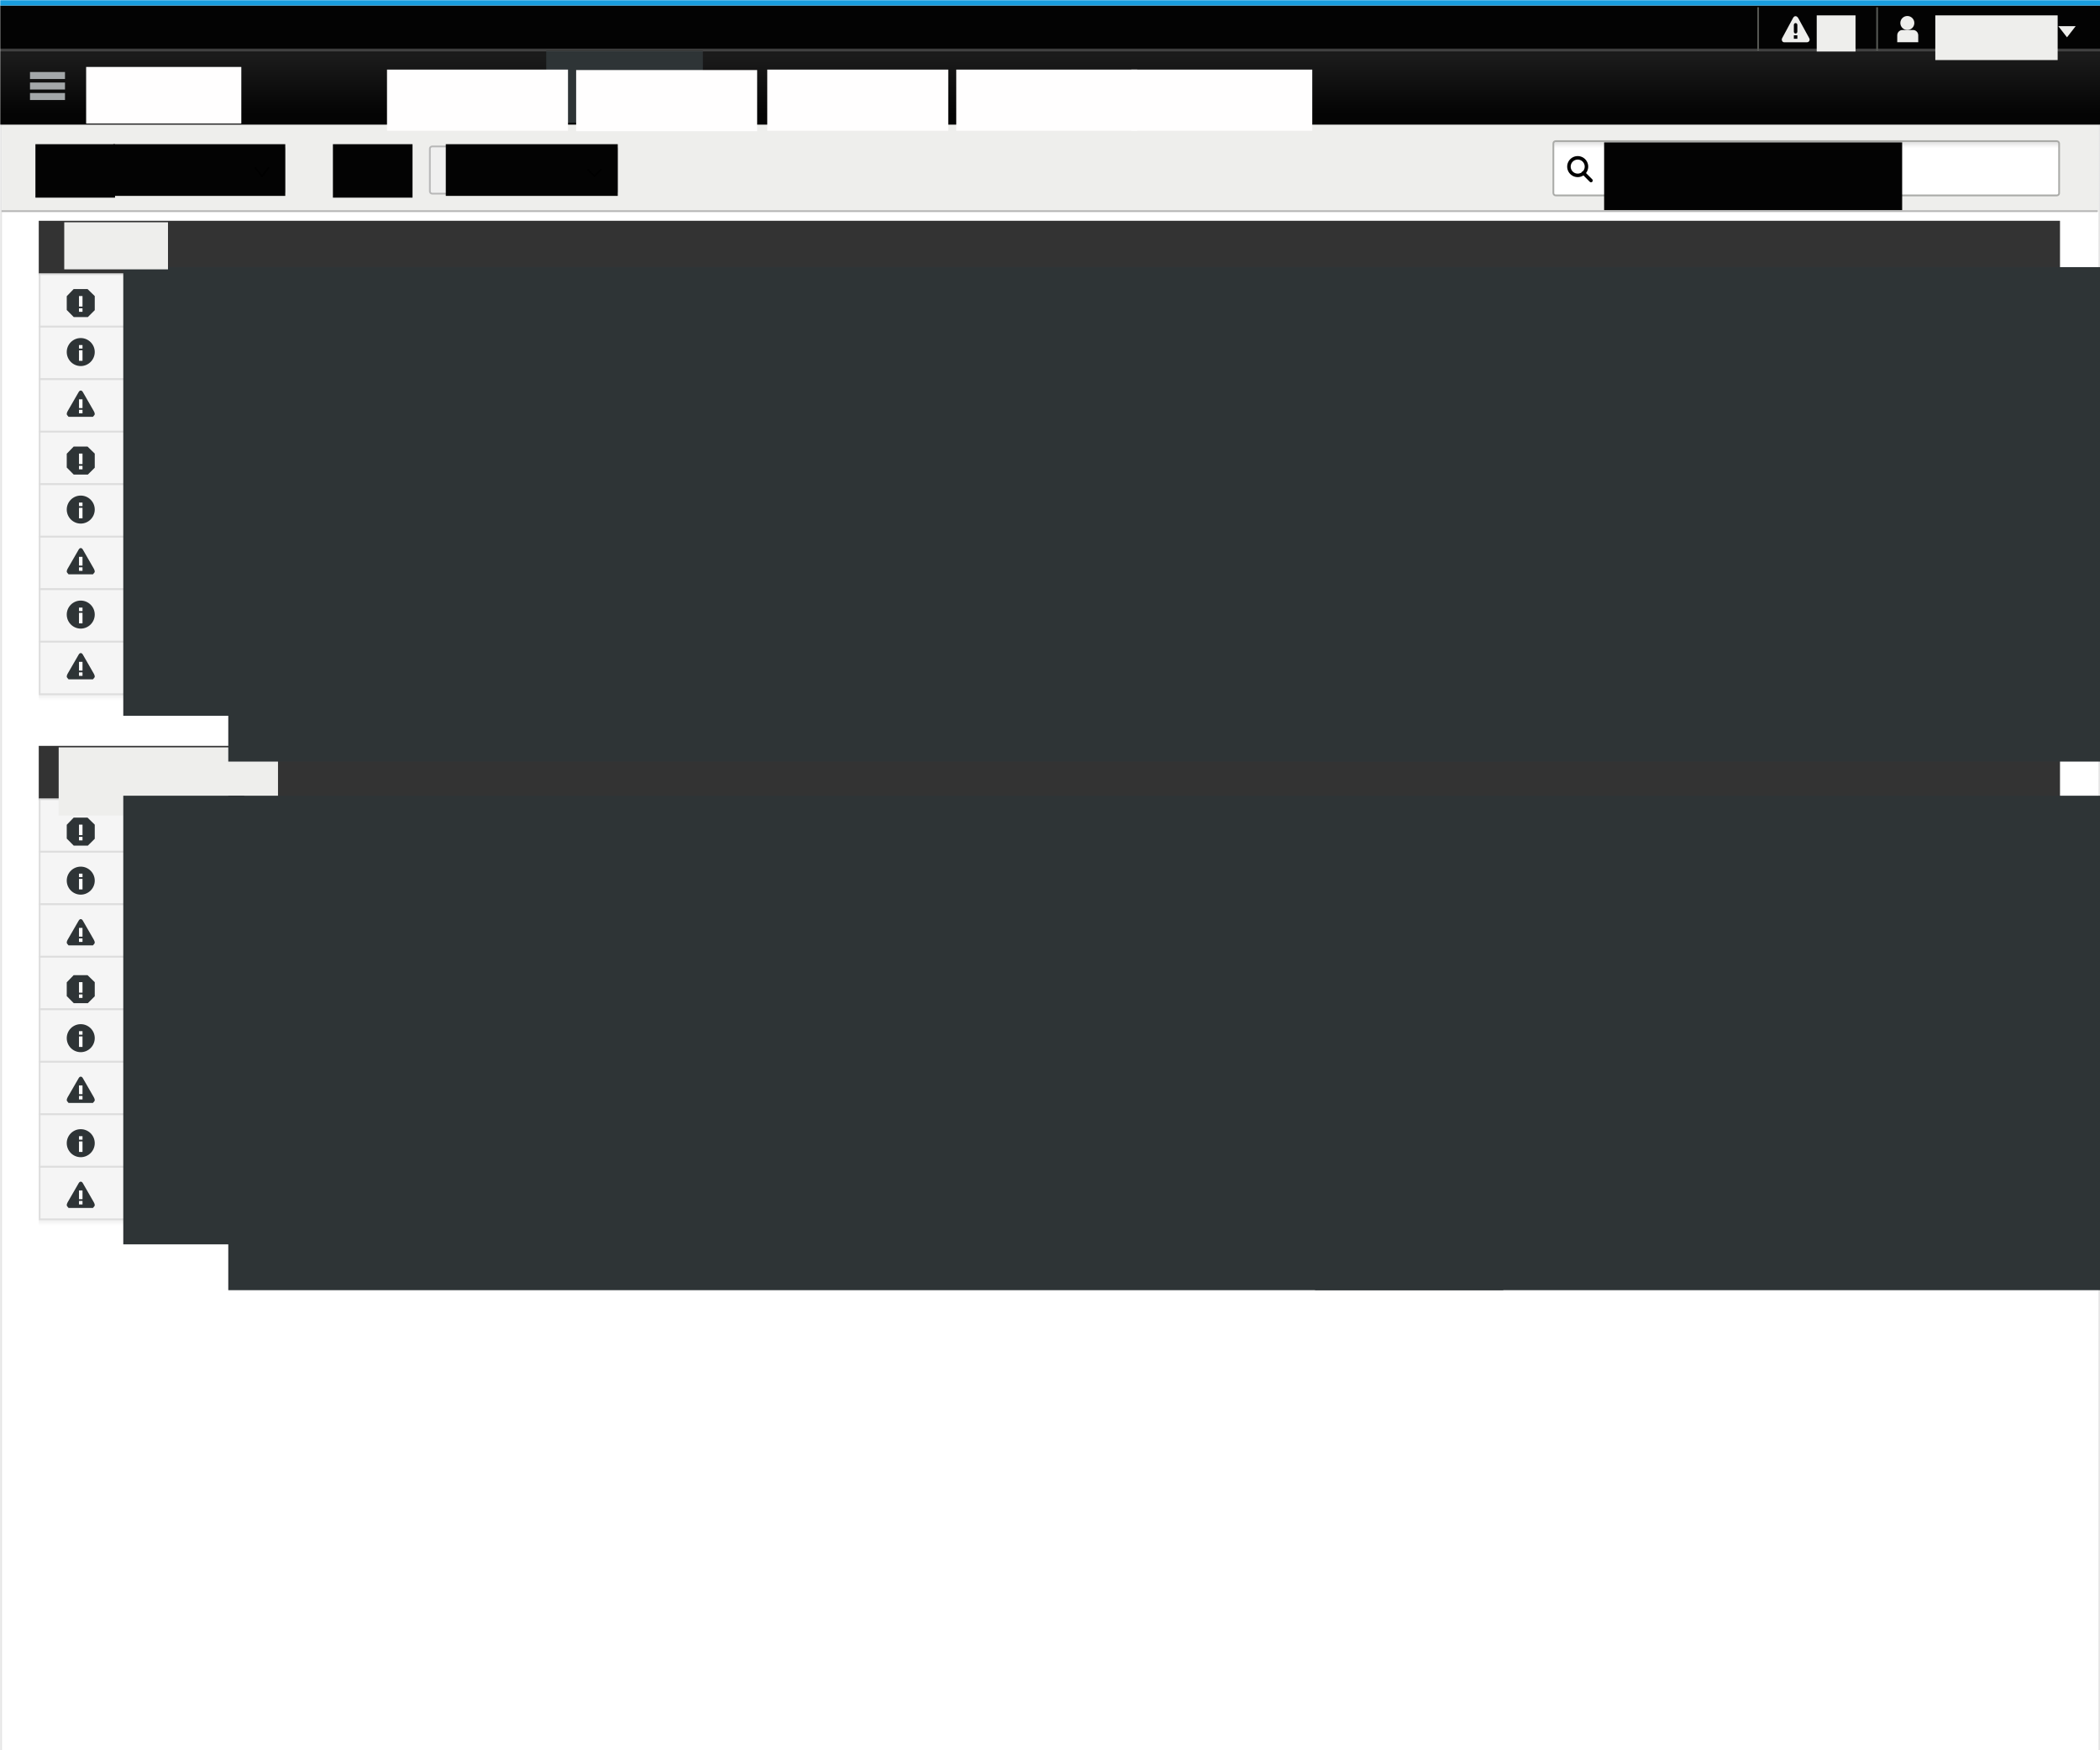 <?xml version="1.0" encoding="UTF-8" standalone="no"?>
<!-- Created with Inkscape (http://www.inkscape.org/) -->

<svg
   xmlns:dc="http://purl.org/dc/elements/1.1/"
   xmlns:cc="http://creativecommons.org/ns#"
   xmlns:rdf="http://www.w3.org/1999/02/22-rdf-syntax-ns#"
   xmlns:svg="http://www.w3.org/2000/svg"
   xmlns="http://www.w3.org/2000/svg"
   xmlns:xlink="http://www.w3.org/1999/xlink"
   xmlns:sodipodi="http://sodipodi.sourceforge.net/DTD/sodipodi-0.dtd"
   xmlns:inkscape="http://www.inkscape.org/namespaces/inkscape"
   width="1200"
   height="1000"
   id="svg2"
   version="1.1"
   inkscape:version="0.48.5 r10040"
   sodipodi:docname="journal-v3.svg">
  <defs
     id="defs4">
    <linearGradient
       inkscape:collect="always"
       id="linearGradient11528">
      <stop
         style="stop-color:#000000;stop-opacity:1;"
         offset="0"
         id="stop11530" />
      <stop
         style="stop-color:#000000;stop-opacity:0;"
         offset="1"
         id="stop11532" />
    </linearGradient>
    <linearGradient
       inkscape:collect="always"
       xlink:href="#linearGradient10889-6-1-1"
       id="linearGradient10909-2-1-7"
       gradientUnits="userSpaceOnUse"
       gradientTransform="matrix(198.527,0,0,1,-222.505,15.379)"
       x1="3"
       y1="32"
       x2="3"
       y2="65" />
    <linearGradient
       inkscape:collect="always"
       id="linearGradient10889-6-1-1">
      <stop
         style="stop-color:#1b1b1b;stop-opacity:1"
         offset="0"
         id="stop10891-2-5-0" />
      <stop
         style="stop-color:#040404;stop-opacity:1"
         offset="1"
         id="stop10893-0-8-9" />
    </linearGradient>
    <linearGradient
       inkscape:collect="always"
       xlink:href="#linearGradient10478-3"
       id="linearGradient10484-2"
       x1="270.319"
       y1="885.362"
       x2="270.319"
       y2="905.362"
       gradientUnits="userSpaceOnUse"
       gradientTransform="matrix(1.686,0,0,0.455,-646.903,3.561)" />
    <linearGradient
       inkscape:collect="always"
       id="linearGradient10478-3">
      <stop
         style="stop-color:#000000;stop-opacity:1;"
         offset="0"
         id="stop10480-3" />
      <stop
         style="stop-color:#000000;stop-opacity:0;"
         offset="1"
         id="stop10482-2" />
    </linearGradient>
    <linearGradient
       inkscape:collect="always"
       xlink:href="#linearGradient10478-3-5"
       id="linearGradient10484-2-6"
       x1="270.319"
       y1="885.362"
       x2="270.319"
       y2="905.362"
       gradientUnits="userSpaceOnUse"
       gradientTransform="matrix(1.686,0,0,0.455,-646.903,303.561)" />
    <linearGradient
       inkscape:collect="always"
       id="linearGradient10478-3-5">
      <stop
         style="stop-color:#000000;stop-opacity:1;"
         offset="0"
         id="stop10480-3-4" />
      <stop
         style="stop-color:#000000;stop-opacity:0;"
         offset="1"
         id="stop10482-2-8" />
    </linearGradient>
    <linearGradient
       y2="1519.387"
       x2="255.558"
       y1="1505.951"
       x1="255.204"
       gradientTransform="translate(1.0140897e-5,-3.996426e-5)"
       gradientUnits="userSpaceOnUse"
       id="linearGradient14217"
       xlink:href="#linearGradient8049-1-5-1"
       inkscape:collect="always" />
    <linearGradient
       inkscape:collect="always"
       id="linearGradient8049-1-5-1">
      <stop
         style="stop-color:#efefef;stop-opacity:1;"
         offset="0"
         id="stop8051-8-8-1" />
      <stop
         style="stop-color:#ededed;stop-opacity:1"
         offset="1"
         id="stop8053-5-5-4" />
    </linearGradient>
    <linearGradient
       y2="1519.387"
       x2="255.558"
       y1="1505.951"
       x1="255.204"
       gradientTransform="matrix(1.55,0,0,1.226,54.707,-940.46)"
       gradientUnits="userSpaceOnUse"
       id="linearGradient11397"
       xlink:href="#linearGradient8049-1-5-1"
       inkscape:collect="always" />
    <linearGradient
       y2="1519.387"
       x2="255.558"
       y1="1505.951"
       x1="255.204"
       gradientTransform="matrix(1.55,0,0,1,22.707,-740)"
       gradientUnits="userSpaceOnUse"
       id="linearGradient11397-4"
       xlink:href="#linearGradient8049-1-5-1-8"
       inkscape:collect="always" />
    <linearGradient
       inkscape:collect="always"
       id="linearGradient8049-1-5-1-8">
      <stop
         style="stop-color:#efefef;stop-opacity:1;"
         offset="0"
         id="stop8051-8-8-1-5" />
      <stop
         style="stop-color:#ededed;stop-opacity:1"
         offset="1"
         id="stop8053-5-5-4-5" />
    </linearGradient>
    <linearGradient
       y2="1519.387"
       x2="255.558"
       y1="1505.951"
       x1="255.204"
       gradientTransform="matrix(1.55,0,0,1.226,244.707,-940.46)"
       gradientUnits="userSpaceOnUse"
       id="linearGradient11443"
       xlink:href="#linearGradient8049-1-5-1-8"
       inkscape:collect="always" />
    <linearGradient
       inkscape:collect="always"
       xlink:href="#linearGradient11528"
       id="linearGradient11534"
       x1="694.232"
       y1="72.362"
       x2="694.232"
       y2="107.362"
       gradientUnits="userSpaceOnUse"
       gradientTransform="matrix(1,0,0,0.429,0,53.778)" />
  </defs>
  <sodipodi:namedview
     id="base"
     pagecolor="#ffffff"
     bordercolor="#666666"
     borderopacity="1.0"
     inkscape:pageopacity="0.0"
     inkscape:pageshadow="2"
     inkscape:zoom="0.70710678"
     inkscape:cx="405.22194"
     inkscape:cy="707.55245"
     inkscape:document-units="px"
     inkscape:current-layer="layer1"
     showgrid="false"
     inkscape:snap-nodes="false"
     inkscape:snap-bbox="true"
     inkscape:window-width="1920"
     inkscape:window-height="1014"
     inkscape:window-x="0"
     inkscape:window-y="27"
     inkscape:window-maximized="1"
     inkscape:snap-global="true"
     showborder="true"
     inkscape:showpageshadow="false"
     fit-margin-top="0"
     fit-margin-left="0"
     fit-margin-right="0"
     fit-margin-bottom="0"
     showguides="true"
     inkscape:guide-bbox="true">
    <inkscape:grid
       type="xygrid"
       id="grid6061"
       empspacing="5"
       visible="true"
       enabled="true"
       snapvisiblegridlinesonly="true"
       originx="217.143px"
       originy="-37.143px" />
  </sodipodi:namedview>
  <g
     inkscape:label="Layer 1"
     inkscape:groupmode="layer"
     id="layer1"
     transform="translate(217.143,-15.219)">
    <flowRoot
       xml:space="preserve"
       id="flowRoot10130"
       style="fill:black;stroke:none;stroke-opacity:1;stroke-width:1px;stroke-linejoin:miter;stroke-linecap:butt;fill-opacity:1;font-family:Sans;font-style:normal;font-weight:normal;font-size:40px;line-height:125%;letter-spacing:0px;word-spacing:0px"><flowRegion
         id="flowRegion10132"><rect
           id="rect10134"
           width="193"
           height="70"
           x="591"
           y="788" /></flowRegion><flowPara
         id="flowPara10136" /></flowRoot>    <rect
       style="color:#000000;fill:#ffffff;fill-opacity:1;stroke:#e5e5e5;stroke-width:1;stroke-opacity:1;marker:none;visibility:visible;display:inline;overflow:visible;enable-background:accumulate"
       id="rect18273-1-0-7"
       width="1199"
       height="931"
       x="-216.503"
       y="86.862"
       inkscape:export-filename="/home/andreasn/SparkleShare/cockpit-design/storage/storage-mount-size.png"
       inkscape:export-xdpi="90"
       inkscape:export-ydpi="90" />
    <rect
       style="color:#000000;fill:#eeeeec;stroke:none;stroke-width:1;marker:none;visibility:visible;display:inline;overflow:visible;enable-background:accumulate"
       id="rect11567"
       width="1198"
       height="49.938"
       x="-216"
       y="86.362"
       rx="0"
       ry="0" />
    <rect
       style="color:#000000;fill:#030303;fill-opacity:1;fill-rule:nonzero;stroke:none;stroke-width:1;marker:none;visibility:visible;display:inline;overflow:visible;enable-background:accumulate"
       id="rect10359-8-5-1-7"
       width="1199.935"
       height="25"
       x="-217"
       y="18.362"
       inkscape:export-filename="/home/andreasn/SparkleShare/cockpit-design/storage/storage-mount-size.png"
       inkscape:export-xdpi="90"
       inkscape:export-ydpi="90" />
    <rect
       style="color:#000000;fill:#199dde;fill-opacity:1;fill-rule:nonzero;stroke:none;stroke-width:1;marker:none;visibility:visible;display:inline;overflow:visible;enable-background:accumulate"
       id="rect10359-1-2-9"
       width="1199.935"
       height="3.016"
       x="-217"
       y="15.346"
       inkscape:export-filename="/home/andreasn/SparkleShare/cockpit-design/storage/storage-mount-size.png"
       inkscape:export-xdpi="90"
       inkscape:export-ydpi="90" />
    <rect
       style="color:#000000;fill:url(#linearGradient10909-2-1-7);fill-opacity:1;fill-rule:nonzero;stroke:none;stroke-width:1;marker:none;visibility:visible;display:inline;overflow:visible;enable-background:accumulate"
       id="rect10887-5-1-9"
       width="1199.935"
       height="42.065"
       x="-217"
       y="44.362"
       inkscape:export-filename="/home/andreasn/SparkleShare/cockpit-design/storage/storage-mount-size.png"
       inkscape:export-xdpi="90"
       inkscape:export-ydpi="90" />
    <rect
       style="color:#000000;fill:#2e3436;fill-opacity:1;fill-rule:nonzero;stroke:none;stroke-width:1;marker:none;visibility:visible;display:inline;overflow:visible;enable-background:accumulate"
       id="rect10911-8-4-6-2"
       width="89.497"
       height="41"
       x="95"
       y="44.362"
       inkscape:export-filename="/home/andreasn/SparkleShare/cockpit-design/storage/storage-mount-size.png"
       inkscape:export-xdpi="90"
       inkscape:export-ydpi="90" />
    <rect
       style="color:#000000;fill:#a3a7a9;fill-opacity:1;fill-rule:nonzero;stroke:none;stroke-width:1;marker:none;visibility:visible;display:inline;overflow:visible;enable-background:accumulate"
       id="rect6800-2-2-0"
       width="20"
       height="4"
       x="-200.003"
       y="56.362"
       inkscape:export-filename="/home/andreasn/SparkleShare/cockpit-design/storage/storage-mount-size.png"
       inkscape:export-xdpi="90"
       inkscape:export-ydpi="90" />
    <rect
       style="color:#000000;fill:#292929;fill-opacity:1;fill-rule:nonzero;stroke:none;stroke-width:1;marker:none;visibility:visible;display:inline;overflow:visible;enable-background:accumulate"
       id="rect10897-9-4-6"
       width="1199.935"
       height="1"
       x="-217"
       y="43.362"
       inkscape:export-filename="/home/andreasn/SparkleShare/cockpit-design/storage/storage-mount-size.png"
       inkscape:export-xdpi="90"
       inkscape:export-ydpi="90" />
    <rect
       style="color:#000000;fill:#a3a7a9;fill-opacity:1;fill-rule:nonzero;stroke:none;stroke-width:1;marker:none;visibility:visible;display:inline;overflow:visible;enable-background:accumulate"
       id="rect6800-6-8-6-7"
       width="20"
       height="4"
       x="-200.003"
       y="62.362"
       inkscape:export-filename="/home/andreasn/SparkleShare/cockpit-design/storage/storage-mount-size.png"
       inkscape:export-xdpi="90"
       inkscape:export-ydpi="90" />
    <rect
       style="color:#000000;fill:#a3a7a9;fill-opacity:1;fill-rule:nonzero;stroke:none;stroke-width:1;marker:none;visibility:visible;display:inline;overflow:visible;enable-background:accumulate"
       id="rect6800-6-0-3-9-9"
       width="20"
       height="4"
       x="-200.003"
       y="68.362"
       inkscape:export-filename="/home/andreasn/SparkleShare/cockpit-design/storage/storage-mount-size.png"
       inkscape:export-xdpi="90"
       inkscape:export-ydpi="90" />
    <flowRoot
       xml:space="preserve"
       id="flowRoot6838-29-0-7"
       style="font-size:40px;font-style:normal;font-weight:normal;line-height:125%;letter-spacing:0px;word-spacing:0px;fill:#fffefe;fill-opacity:1;stroke:none;font-family:Sans"
       transform="matrix(0.415,0,0,0.415,-143.918,19.849)"
       inkscape:export-filename="/home/andreasn/SparkleShare/cockpit-design/storage/storage-mount-size.png"
       inkscape:export-xdpi="90"
       inkscape:export-ydpi="90"><flowRegion
         id="flowRegion6840-7-4-0"><rect
           id="rect6842-6-4-5"
           width="213.661"
           height="77.964"
           x="-57.831"
           y="81.014"
           style="fill:#fffefe;fill-opacity:1" /></flowRegion><flowPara
         id="flowPara6844-9-9-3"
         style="font-style:normal;font-variant:normal;font-weight:bold;font-stretch:normal;fill:#fffefe;fill-opacity:1;font-family:Liberation Sans;-inkscape-font-specification:Liberation Sans Bold">Hostname</flowPara></flowRoot>    <flowRoot
       xml:space="preserve"
       id="flowRoot6838-2-0-4-3"
       style="font-size:40px;font-style:normal;font-weight:normal;line-height:125%;letter-spacing:0px;word-spacing:0px;fill:#fffefe;fill-opacity:1;stroke:none;font-family:Sans"
       transform="matrix(0.415,0,0,0.415,28.001,21.364)"
       inkscape:export-filename="/home/andreasn/SparkleShare/cockpit-design/storage/storage-mount-size.png"
       inkscape:export-xdpi="90"
       inkscape:export-ydpi="90"><flowRegion
         id="flowRegion6840-2-3-5-4"><rect
           id="rect6842-7-6-3-3"
           width="249.222"
           height="84.175"
           x="-57.831"
           y="81.014"
           style="fill:#fffefe;fill-opacity:1" /></flowRegion><flowPara
         id="flowPara6844-4-1-1-6"
         style="font-size:36.168px;font-style:normal;font-variant:normal;font-weight:normal;font-stretch:normal;fill:#fffefe;fill-opacity:1;font-family:Liberation Sans;-inkscape-font-specification:Liberation Sans">Services</flowPara></flowRoot>    <flowRoot
       xml:space="preserve"
       id="flowRoot6838-2-3-6-2-7-3"
       style="font-size:40px;font-style:normal;font-weight:normal;line-height:125%;letter-spacing:0px;word-spacing:0px;fill:#fffefe;fill-opacity:1;stroke:none;font-family:Sans"
       transform="matrix(0.415,0,0,0.415,245.286,21.364)"
       inkscape:export-filename="/home/andreasn/SparkleShare/cockpit-design/storage/storage-mount-size.png"
       inkscape:export-xdpi="90"
       inkscape:export-ydpi="90"><flowRegion
         id="flowRegion6840-2-9-7-5-8-0"><rect
           id="rect6842-7-8-0-3-9-5"
           width="249.222"
           height="84.175"
           x="-57.831"
           y="81.014"
           style="fill:#fffefe;fill-opacity:1" /></flowRegion><flowPara
         id="flowPara6844-4-2-6-6-1-5"
         style="font-size:36.168px;font-style:normal;font-variant:normal;font-weight:normal;font-stretch:normal;fill:#fffefe;fill-opacity:1;font-family:Liberation Sans;-inkscape-font-specification:Liberation Sans">Networking</flowPara></flowRoot>    <flowRoot
       xml:space="preserve"
       id="flowRoot6838-2-3-6-7-5-6-7"
       style="font-size:40px;font-style:normal;font-weight:normal;line-height:125%;letter-spacing:0px;word-spacing:0px;fill:#fffefe;fill-opacity:1;stroke:none;font-family:Sans"
       transform="matrix(0.415,0,0,0.415,353.286,21.364)"
       inkscape:export-filename="/home/andreasn/SparkleShare/cockpit-design/storage/storage-mount-size.png"
       inkscape:export-xdpi="90"
       inkscape:export-ydpi="90"><flowRegion
         id="flowRegion6840-2-9-7-1-7-2-5"><rect
           id="rect6842-7-8-0-1-9-9-6"
           width="249.222"
           height="84.175"
           x="-57.831"
           y="81.014"
           style="fill:#fffefe;fill-opacity:1" /></flowRegion><flowPara
         id="flowPara6844-4-2-6-8-9-1-0"
         style="font-size:36.168px;font-style:normal;font-variant:normal;font-weight:normal;font-stretch:normal;fill:#fffefe;fill-opacity:1;font-family:Liberation Sans;-inkscape-font-specification:Liberation Sans">Storage</flowPara></flowRoot>    <flowRoot
       transform="matrix(0.332,0,0,0.332,887.806,64.349)"
       style="font-size:40px;font-style:normal;font-weight:normal;line-height:125%;letter-spacing:0px;word-spacing:0px;fill:#eeeeec;fill-opacity:1;stroke:none;font-family:Sans"
       id="flowRoot6151-5-2-0-1-5-2-3-0-3-9-0-0"
       xml:space="preserve"
       inkscape:export-filename="/home/andreasn/SparkleShare/cockpit-design/storage/storage-mount-size.png"
       inkscape:export-xdpi="90"
       inkscape:export-ydpi="90"><flowRegion
         id="flowRegion6153-9-48-4-43-8-86-4-2-0-2-2-5"><rect
           y="-121.54"
           x="2.828"
           height="76.917"
           width="210.588"
           id="rect6155-9-4-9-3-0-00-8-2-2-9-4-1"
           style="fill:#eeeeec" /></flowRegion><flowPara
         id="flowPara6157-2-9-3-3-7-0-6-6-1-4-7-0">Jon Snow</flowPara></flowRoot>    <path
       style="color:#000000;fill:#eeeeec;fill-opacity:1;stroke:none;stroke-width:3;marker:none;visibility:visible;display:inline;overflow:visible;enable-background:accumulate"
       d="m 959.037,30.175 4.961,6.375 4.961,-6.375 -9.922,0 z"
       id="rect7522-4-5-3-4"
       inkscape:connector-curvature="0"
       inkscape:export-filename="/home/andreasn/SparkleShare/cockpit-design/storage/storage-mount-size.png"
       inkscape:export-xdpi="90"
       inkscape:export-ydpi="90" />
    <path
       sodipodi:type="arc"
       style="color:#000000;fill:#eeeeec;fill-opacity:1;fill-rule:nonzero;stroke:none;stroke-width:3;marker:none;visibility:visible;display:inline;overflow:visible;enable-background:accumulate"
       id="path7654-7-6-1"
       sodipodi:cx="913.93549"
       sodipodi:cy="13.340287"
       sodipodi:rx="5.126524"
       sodipodi:ry="5.126524"
       d="m 919.062,13.34 c 0,2.831 -2.295,5.127 -5.127,5.127 -2.831,0 -5.127,-2.295 -5.127,-5.127 0,-2.831 2.295,-5.127 5.127,-5.127 2.831,0 5.127,2.295 5.127,5.127 z"
       transform="matrix(0.78,0,0,0.78,159.893,17.954)"
       inkscape:export-filename="/home/andreasn/SparkleShare/cockpit-design/storage/storage-mount-size.png"
       inkscape:export-xdpi="90"
       inkscape:export-ydpi="90" />
    <path
       style="color:#000000;fill:#eeeeec;fill-opacity:1;fill-rule:nonzero;stroke:none;stroke-width:3;marker:none;visibility:visible;display:inline;overflow:visible;enable-background:accumulate"
       d="m 869.965,32.363 6.064,0 c 1.644,0 2.968,1.355 2.968,3.038 l 0,3.962 -12,0 0,-3.962 c 0,-1.683 1.324,-3.038 2.968,-3.038 z"
       id="rect7656-2-8-9"
       inkscape:connector-curvature="0"
       sodipodi:nodetypes="sssccss"
       inkscape:export-filename="/home/andreasn/SparkleShare/cockpit-design/storage/storage-mount-size.png"
       inkscape:export-xdpi="90"
       inkscape:export-ydpi="90" />
    <rect
       style="color:#000000;fill:#555753;fill-opacity:1;fill-rule:nonzero;stroke:none;stroke-width:3;marker:none;visibility:visible;display:inline;overflow:visible;enable-background:accumulate"
       id="rect8067-3-5-5"
       width="1"
       height="25"
       x="854.997"
       y="19.362"
       rx="0"
       ry="0"
       inkscape:export-filename="/home/andreasn/SparkleShare/cockpit-design/storage/storage-mount-size.png"
       inkscape:export-xdpi="90"
       inkscape:export-ydpi="90" />
    <g
       style="display:inline"
       id="g19746-6-7-2"
       inkscape:label="dialog-warning"
       transform="translate(499.997,-232.637)"
       inkscape:export-filename="/home/andreasn/SparkleShare/cockpit-design/storage/storage-mount-size.png"
       inkscape:export-xdpi="90"
       inkscape:export-ydpi="90">
      <rect
         width="16"
         height="16"
         x="301"
         y="257"
         id="rect18110-1-7-1"
         style="color:#bebebe;fill:none;stroke:none;stroke-width:1.781;marker:none;visibility:visible;display:inline;overflow:visible;enable-background:new" />
      <path
         inkscape:connector-curvature="0"
         sodipodi:nodetypes="cccccccccccsccscccccc"
         id="path18112-5-0-7"
         d="m 308.919,257.094 c -0.525,-0.029 -1.038,0.283 -1.438,0.969 l -6.25,11.594 C 300.698,270.62 301.28,272 302.325,272 l 13.156,0 c 0.982,0 1.903,-1.159 1.219,-2.344 L 310.388,258.125 c -0.399,-0.646 -0.943,-1.003 -1.469,-1.031 z m -0.031,3.938 c 0.544,-0.017 1.048,0.487 1.031,1.031 l 0,3.938 c 0.007,0.528 -0.472,1.014 -1,1.014 -0.528,0 -1.007,-0.486 -1,-1.014 l 0,-3.938 c -0.008,-0.467 0.354,-0.913 0.812,-1 0.051,-0.015 0.103,-0.025 0.156,-0.031 z m -0.969,6.969 2,0 0,2 -2,0 0,-2 z"
         style="color:#bebebe;fill:#eeeeec;fill-opacity:1;fill-rule:nonzero;stroke:none;stroke-width:1.781;marker:none;visibility:visible;display:inline;overflow:visible;enable-background:new" />
    </g>
    <flowRoot
       transform="matrix(0.332,0,0,0.332,820.041,64.349)"
       style="font-size:40px;font-style:normal;font-weight:normal;line-height:125%;letter-spacing:0px;word-spacing:0px;fill:#eeeeec;fill-opacity:1;stroke:none;font-family:Sans"
       id="flowRoot6151-5-2-0-1-5-2-3-0-3-6-8-4-0"
       xml:space="preserve"
       inkscape:export-filename="/home/andreasn/SparkleShare/cockpit-design/storage/storage-mount-size.png"
       inkscape:export-xdpi="90"
       inkscape:export-ydpi="90"><flowRegion
         id="flowRegion6153-9-48-4-43-8-86-4-2-0-0-7-3-8"><rect
           y="-121.54"
           x="2.828"
           height="62.237"
           width="66.805"
           id="rect6155-9-4-9-3-0-00-8-2-2-6-2-3-3"
           style="fill:#eeeeec" /></flowRegion><flowPara
         id="flowPara6157-2-9-3-3-7-0-6-6-1-6-7-3-9">31</flowPara></flowRoot>    <rect
       style="color:#000000;fill:#555753;fill-opacity:1;fill-rule:nonzero;stroke:none;stroke-width:3;marker:none;visibility:visible;display:inline;overflow:visible;enable-background:accumulate"
       id="rect8067-9-3-3-8"
       width="1"
       height="25"
       x="786.997"
       y="19.362"
       rx="0"
       ry="0"
       inkscape:export-filename="/home/andreasn/SparkleShare/cockpit-design/storage/storage-mount-size.png"
       inkscape:export-xdpi="90"
       inkscape:export-ydpi="90" />
    <flowRoot
       xml:space="preserve"
       id="flowRoot6838-2-3-6-7-9-6-9-5"
       style="font-size:40px;font-style:normal;font-weight:normal;line-height:125%;letter-spacing:0px;word-spacing:0px;fill:#fffefe;fill-opacity:1;stroke:none;font-family:Sans"
       transform="matrix(0.415,0,0,0.415,453.286,21.364)"
       inkscape:export-filename="/home/andreasn/SparkleShare/cockpit-design/storage/storage-mount-size.png"
       inkscape:export-xdpi="90"
       inkscape:export-ydpi="90"><flowRegion
         id="flowRegion6840-2-9-7-1-9-4-9-4"><rect
           id="rect6842-7-8-0-1-7-1-5-1"
           width="249.222"
           height="84.175"
           x="-57.831"
           y="81.014"
           style="fill:#fffefe;fill-opacity:1" /></flowRegion><flowPara
         id="flowPara6844-4-2-6-8-8-0-3-8"
         style="font-size:36.168px;font-style:normal;font-variant:normal;font-weight:normal;font-stretch:normal;fill:#fffefe;fill-opacity:1;font-family:Liberation Sans;-inkscape-font-specification:Liberation Sans">Tools</flowPara></flowRoot>    <flowRoot
       xml:space="preserve"
       id="flowRoot6838-2-3-7-0-1"
       style="font-size:40px;font-style:normal;font-weight:normal;line-height:125%;letter-spacing:0px;word-spacing:0px;fill:#fffefe;fill-opacity:1;stroke:none;font-family:Sans"
       transform="matrix(0.415,0,0,0.415,136.084,21.614)"
       inkscape:export-filename="/home/andreasn/SparkleShare/cockpit-design/storage/storage-mount-size.png"
       inkscape:export-xdpi="90"
       inkscape:export-ydpi="90"><flowRegion
         id="flowRegion6840-2-9-1-8-6"><rect
           id="rect6842-7-8-27-2-6"
           width="249.222"
           height="84.175"
           x="-57.831"
           y="81.014"
           style="fill:#fffefe;fill-opacity:1" /></flowRegion><flowPara
         id="flowPara6844-4-2-04-1-6"
         style="font-size:36.168px;font-style:normal;font-variant:normal;font-weight:normal;font-stretch:normal;fill:#fffefe;fill-opacity:1;font-family:Liberation Sans;-inkscape-font-specification:Liberation Sans">Journal</flowPara></flowRoot>    <path
       style="fill:none;stroke:#fffefe;stroke-width:1;stroke-linecap:butt;stroke-linejoin:miter;stroke-miterlimit:4;stroke-opacity:1;stroke-dasharray:none"
       d="m 472.466,63.454 5.038,5.038 4.905,-5.082"
       id="path8778-5-6-9-7"
       inkscape:connector-curvature="0"
       sodipodi:nodetypes="ccc"
       inkscape:export-filename="/home/andreasn/SparkleShare/cockpit-design/storage/storage-mount-size.png"
       inkscape:export-xdpi="90"
       inkscape:export-ydpi="90" />
    <rect
       style="color:#000000;fill:#333333;fill-opacity:1;stroke:#333333;stroke-width:1;stroke-opacity:1;marker:none;visibility:visible;display:inline;overflow:visible;enable-background:accumulate"
       id="rect16617-3-8-48"
       width="1154"
       height="30"
       x="-194.5"
       y="141.862"
       inkscape:export-filename="/home/andreasn/SparkleShare/cockpit-design/storage/storage-mount-size.png"
       inkscape:export-xdpi="90"
       inkscape:export-ydpi="90" />
    <rect
       style="color:#000000;fill:#f5f5f5;fill-opacity:1;stroke:#dddddd;stroke-width:1;stroke-opacity:1;marker:none;visibility:visible;display:inline;overflow:visible;enable-background:accumulate"
       id="rect16617-3-8-7-2"
       width="1154"
       height="30"
       x="-194.5"
       y="171.862"
       inkscape:export-filename="/home/andreasn/SparkleShare/cockpit-design/storage/storage-mount-size.png"
       inkscape:export-xdpi="90"
       inkscape:export-ydpi="90" />
    <rect
       style="color:#000000;fill:#f5f5f5;fill-opacity:1;stroke:#dddddd;stroke-width:1;stroke-opacity:1;marker:none;visibility:visible;display:inline;overflow:visible;enable-background:accumulate"
       id="rect16617-3-8-7-6-2"
       width="1154"
       height="30"
       x="-194.5"
       y="201.862"
       inkscape:export-filename="/home/andreasn/SparkleShare/cockpit-design/storage/storage-mount-size.png"
       inkscape:export-xdpi="90"
       inkscape:export-ydpi="90" />
    <rect
       style="color:#000000;fill:#f5f5f5;fill-opacity:1;stroke:#dddddd;stroke-width:1;stroke-opacity:1;marker:none;visibility:visible;display:inline;overflow:visible;enable-background:accumulate"
       id="rect16617-3-8-7-6-8-48"
       width="1154"
       height="30"
       x="-194.5"
       y="231.862"
       inkscape:export-filename="/home/andreasn/SparkleShare/cockpit-design/storage/storage-mount-size.png"
       inkscape:export-xdpi="90"
       inkscape:export-ydpi="90" />
    <rect
       style="color:#000000;fill:#f5f5f5;fill-opacity:1;stroke:#dddddd;stroke-width:1;stroke-opacity:1;marker:none;visibility:visible;display:inline;overflow:visible;enable-background:accumulate"
       id="rect16617-3-8-7-6-8-4-5"
       width="1154"
       height="30"
       x="-194.5"
       y="261.862"
       inkscape:export-filename="/home/andreasn/SparkleShare/cockpit-design/storage/storage-mount-size.png"
       inkscape:export-xdpi="90"
       inkscape:export-ydpi="90" />
    <rect
       style="color:#000000;fill:#f5f5f5;fill-opacity:1;stroke:#dddddd;stroke-width:1;stroke-opacity:1;marker:none;visibility:visible;display:inline;overflow:visible;enable-background:accumulate"
       id="rect16617-3-8-7-6-8-4-6-4"
       width="1154"
       height="30"
       x="-194.5"
       y="291.862"
       inkscape:export-filename="/home/andreasn/SparkleShare/cockpit-design/storage/storage-mount-size.png"
       inkscape:export-xdpi="90"
       inkscape:export-ydpi="90" />
    <rect
       style="color:#000000;fill:#f5f5f5;fill-opacity:1;stroke:#dddddd;stroke-width:1;stroke-opacity:1;marker:none;visibility:visible;display:inline;overflow:visible;enable-background:accumulate"
       id="rect16617-3-8-7-5-12"
       width="1154"
       height="30"
       x="-194.5"
       y="321.862"
       inkscape:export-filename="/home/andreasn/SparkleShare/cockpit-design/storage/storage-mount-size.png"
       inkscape:export-xdpi="90"
       inkscape:export-ydpi="90" />
    <rect
       style="color:#000000;fill:#f5f5f5;fill-opacity:1;stroke:#dddddd;stroke-width:1;stroke-opacity:1;marker:none;visibility:visible;display:inline;overflow:visible;enable-background:accumulate"
       id="rect16617-3-8-7-6-5-1"
       width="1154"
       height="30"
       x="-194.5"
       y="351.862"
       inkscape:export-filename="/home/andreasn/SparkleShare/cockpit-design/storage/storage-mount-size.png"
       inkscape:export-xdpi="90"
       inkscape:export-ydpi="90" />
    <rect
       style="color:#000000;fill:#f5f5f5;fill-opacity:1;stroke:#dddddd;stroke-width:1;stroke-opacity:1;marker:none;visibility:visible;display:inline;overflow:visible;enable-background:accumulate"
       id="rect16617-3-8-7-6-8-46-8"
       width="1154"
       height="30"
       x="-194.5"
       y="381.862"
       inkscape:export-filename="/home/andreasn/SparkleShare/cockpit-design/storage/storage-mount-size.png"
       inkscape:export-xdpi="90"
       inkscape:export-ydpi="90" />
    <rect
       style="opacity:0.167;color:#000000;fill:url(#linearGradient10484-2);fill-opacity:1;stroke:none;stroke-width:1;marker:none;visibility:visible;display:inline;overflow:visible;enable-background:accumulate"
       id="rect16617-3-8-7-6-8-46-6-9"
       width="1155.022"
       height="5"
       x="-195.011"
       y="412.362"
       inkscape:export-filename="/home/andreasn/SparkleShare/cockpit-design/storage/storage-mount-size.png"
       inkscape:export-xdpi="90"
       inkscape:export-ydpi="90" />
    <flowRoot
       xml:space="preserve"
       id="flowRoot6838-2-3-3-9-2-4"
       style="font-size:40px;font-style:normal;font-weight:normal;line-height:250%;letter-spacing:0px;word-spacing:0px;fill:#2e3436;fill-opacity:1;stroke:none;font-family:Sans"
       transform="matrix(0.415,0,0,0.415,-122.697,134.216)"
       inkscape:export-filename="/home/andreasn/SparkleShare/cockpit-design/storage/storage-mount-size.png"
       inkscape:export-xdpi="90"
       inkscape:export-ydpi="90"><flowRegion
         id="flowRegion6840-2-9-5-9-7-05"><rect
           id="rect6842-7-8-2-1-0-5"
           width="166.518"
           height="617.658"
           x="-57.831"
           y="81.014"
           style="line-height:250%;fill:#2e3436;fill-opacity:1" /></flowRegion><flowPara
         style="font-size:28.935px;font-style:normal;font-variant:normal;font-weight:normal;font-stretch:normal;line-height:250%;fill:#2e3436;fill-opacity:1;font-family:Liberation Mono;-inkscape-font-specification:Liberation Mono"
         id="flowPara10956-8-9-0">12:18</flowPara><flowPara
         style="font-size:28.935px;font-style:normal;font-variant:normal;font-weight:normal;font-stretch:normal;line-height:250%;fill:#2e3436;fill-opacity:1;font-family:Liberation Mono;-inkscape-font-specification:Liberation Mono"
         id="flowPara6435">12:14</flowPara><flowPara
         style="font-size:28.935px;font-style:normal;font-variant:normal;font-weight:normal;font-stretch:normal;line-height:250%;fill:#2e3436;fill-opacity:1;font-family:Liberation Mono;-inkscape-font-specification:Liberation Mono"
         id="flowPara6437">12:14</flowPara><flowPara
         style="font-size:28.935px;font-style:normal;font-variant:normal;font-weight:normal;font-stretch:normal;line-height:250%;fill:#2e3436;fill-opacity:1;font-family:Liberation Mono;-inkscape-font-specification:Liberation Mono"
         id="flowPara6439">12:14</flowPara><flowPara
         style="font-size:28.935px;font-style:normal;font-variant:normal;font-weight:normal;font-stretch:normal;line-height:250%;fill:#2e3436;fill-opacity:1;font-family:Liberation Mono;-inkscape-font-specification:Liberation Mono"
         id="flowPara10546-1">12:14</flowPara><flowPara
         style="font-size:28.935px;font-style:normal;font-variant:normal;font-weight:normal;font-stretch:normal;line-height:250%;fill:#2e3436;fill-opacity:1;font-family:Liberation Mono;-inkscape-font-specification:Liberation Mono"
         id="flowPara6463">12:09</flowPara><flowPara
         style="font-size:28.935px;font-style:normal;font-variant:normal;font-weight:normal;font-stretch:normal;line-height:250%;fill:#2e3436;fill-opacity:1;font-family:Liberation Mono;-inkscape-font-specification:Liberation Mono"
         id="flowPara6465">12:08</flowPara><flowPara
         style="font-size:28.935px;font-style:normal;font-variant:normal;font-weight:normal;font-stretch:normal;line-height:250%;fill:#2e3436;fill-opacity:1;font-family:Liberation Mono;-inkscape-font-specification:Liberation Mono"
         id="flowPara6467">12:07</flowPara></flowRoot>    <flowRoot
       xml:space="preserve"
       id="flowRoot6838-2-3-3-9-2-1-9"
       style="font-size:40px;font-style:normal;font-weight:normal;line-height:125%;letter-spacing:0px;word-spacing:0px;fill:#eeeeec;fill-opacity:1;stroke:none;font-family:Sans"
       transform="matrix(0.415,0,0,0.415,-156.433,108.584)"
       inkscape:export-filename="/home/andreasn/SparkleShare/cockpit-design/storage/storage-mount-size.png"
       inkscape:export-xdpi="90"
       inkscape:export-ydpi="90"><flowRegion
         id="flowRegion6840-2-9-5-9-7-8-2"><rect
           id="rect6842-7-8-2-1-0-0-3"
           width="142.851"
           height="64.829"
           x="-57.831"
           y="81.014"
           style="fill:#eeeeec;fill-opacity:1" /></flowRegion><flowPara
         style="font-size:28.935px;font-style:normal;font-variant:normal;font-weight:normal;font-stretch:normal;line-height:200%;fill:#eeeeec;fill-opacity:1;font-family:Liberation Sans;-inkscape-font-specification:Liberation Sans"
         id="flowPara10546-5-5">July 3</flowPara></flowRoot>    <rect
       style="color:#000000;fill:#333333;fill-opacity:1;stroke:#333333;stroke-width:1;stroke-opacity:1;marker:none;visibility:visible;display:inline;overflow:visible;enable-background:accumulate"
       id="rect16617-3-8-48-5"
       width="1154"
       height="30"
       x="-194.5"
       y="441.862"
       inkscape:export-filename="/home/andreasn/SparkleShare/cockpit-design/storage/storage-mount-size.png"
       inkscape:export-xdpi="90"
       inkscape:export-ydpi="90" />
    <rect
       style="color:#000000;fill:#f5f5f5;fill-opacity:1;stroke:#dddddd;stroke-width:1;stroke-opacity:1;marker:none;visibility:visible;display:inline;overflow:visible;enable-background:accumulate"
       id="rect16617-3-8-7-2-0"
       width="1154"
       height="30"
       x="-194.5"
       y="471.862"
       inkscape:export-filename="/home/andreasn/SparkleShare/cockpit-design/storage/storage-mount-size.png"
       inkscape:export-xdpi="90"
       inkscape:export-ydpi="90" />
    <rect
       style="color:#000000;fill:#f5f5f5;fill-opacity:1;stroke:#dddddd;stroke-width:1;stroke-opacity:1;marker:none;visibility:visible;display:inline;overflow:visible;enable-background:accumulate"
       id="rect16617-3-8-7-6-2-3"
       width="1154"
       height="30"
       x="-194.5"
       y="501.862"
       inkscape:export-filename="/home/andreasn/SparkleShare/cockpit-design/storage/storage-mount-size.png"
       inkscape:export-xdpi="90"
       inkscape:export-ydpi="90" />
    <rect
       style="color:#000000;fill:#f5f5f5;fill-opacity:1;stroke:#dddddd;stroke-width:1;stroke-opacity:1;marker:none;visibility:visible;display:inline;overflow:visible;enable-background:accumulate"
       id="rect16617-3-8-7-6-8-48-6"
       width="1154"
       height="30"
       x="-194.5"
       y="531.862"
       inkscape:export-filename="/home/andreasn/SparkleShare/cockpit-design/storage/storage-mount-size.png"
       inkscape:export-xdpi="90"
       inkscape:export-ydpi="90" />
    <rect
       style="color:#000000;fill:#f5f5f5;fill-opacity:1;stroke:#dddddd;stroke-width:1;stroke-opacity:1;marker:none;visibility:visible;display:inline;overflow:visible;enable-background:accumulate"
       id="rect16617-3-8-7-6-8-4-5-4"
       width="1154"
       height="30"
       x="-194.5"
       y="561.862"
       inkscape:export-filename="/home/andreasn/SparkleShare/cockpit-design/storage/storage-mount-size.png"
       inkscape:export-xdpi="90"
       inkscape:export-ydpi="90" />
    <rect
       style="color:#000000;fill:#f5f5f5;fill-opacity:1;stroke:#dddddd;stroke-width:1;stroke-opacity:1;marker:none;visibility:visible;display:inline;overflow:visible;enable-background:accumulate"
       id="rect16617-3-8-7-6-8-4-6-4-9"
       width="1154"
       height="30"
       x="-194.5"
       y="591.862"
       inkscape:export-filename="/home/andreasn/SparkleShare/cockpit-design/storage/storage-mount-size.png"
       inkscape:export-xdpi="90"
       inkscape:export-ydpi="90" />
    <rect
       style="color:#000000;fill:#f5f5f5;fill-opacity:1;stroke:#dddddd;stroke-width:1;stroke-opacity:1;marker:none;visibility:visible;display:inline;overflow:visible;enable-background:accumulate"
       id="rect16617-3-8-7-5-12-7"
       width="1154"
       height="30"
       x="-194.5"
       y="621.862"
       inkscape:export-filename="/home/andreasn/SparkleShare/cockpit-design/storage/storage-mount-size.png"
       inkscape:export-xdpi="90"
       inkscape:export-ydpi="90" />
    <rect
       style="color:#000000;fill:#f5f5f5;fill-opacity:1;stroke:#dddddd;stroke-width:1;stroke-opacity:1;marker:none;visibility:visible;display:inline;overflow:visible;enable-background:accumulate"
       id="rect16617-3-8-7-6-5-1-2"
       width="1154"
       height="30"
       x="-194.5"
       y="651.862"
       inkscape:export-filename="/home/andreasn/SparkleShare/cockpit-design/storage/storage-mount-size.png"
       inkscape:export-xdpi="90"
       inkscape:export-ydpi="90" />
    <rect
       style="color:#000000;fill:#f5f5f5;fill-opacity:1;stroke:#dddddd;stroke-width:1;stroke-opacity:1;marker:none;visibility:visible;display:inline;overflow:visible;enable-background:accumulate"
       id="rect16617-3-8-7-6-8-46-8-8"
       width="1154"
       height="30"
       x="-194.5"
       y="681.862"
       inkscape:export-filename="/home/andreasn/SparkleShare/cockpit-design/storage/storage-mount-size.png"
       inkscape:export-xdpi="90"
       inkscape:export-ydpi="90" />
    <rect
       style="opacity:0.167;color:#000000;fill:url(#linearGradient10484-2-6);fill-opacity:1;stroke:none;stroke-width:1;marker:none;visibility:visible;display:inline;overflow:visible;enable-background:accumulate"
       id="rect16617-3-8-7-6-8-46-6-9-6"
       width="1155.022"
       height="5"
       x="-195.011"
       y="712.362"
       inkscape:export-filename="/home/andreasn/SparkleShare/cockpit-design/storage/storage-mount-size.png"
       inkscape:export-xdpi="90"
       inkscape:export-ydpi="90" />
    <flowRoot
       xml:space="preserve"
       id="flowRoot6838-2-3-3-9-2-1-9-8"
       style="font-size:40px;font-style:normal;font-weight:normal;line-height:125%;letter-spacing:0px;word-spacing:0px;fill:#eeeeec;fill-opacity:1;stroke:none;font-family:Sans"
       transform="matrix(0.415,0,0,0.415,-159.615,408.584)"
       inkscape:export-filename="/home/andreasn/SparkleShare/cockpit-design/storage/storage-mount-size.png"
       inkscape:export-xdpi="90"
       inkscape:export-ydpi="90"><flowRegion
         id="flowRegion6840-2-9-5-9-7-8-2-9"><rect
           id="rect6842-7-8-2-1-0-0-3-1"
           width="301.991"
           height="93.764"
           x="-57.831"
           y="81.014"
           style="fill:#eeeeec;fill-opacity:1" /></flowRegion><flowPara
         style="font-size:28.935px;font-style:normal;font-variant:normal;font-weight:normal;font-stretch:normal;line-height:200%;fill:#eeeeec;fill-opacity:1;font-family:Liberation Sans;-inkscape-font-specification:Liberation Sans"
         id="flowPara10546-5-5-5">July 4</flowPara></flowRoot>    <path
       style="color:#000000;fill:#2e3436;fill-opacity:1;fill-rule:nonzero;stroke:none;stroke-width:1;marker:none;visibility:visible;display:inline;overflow:visible;enable-background:accumulate"
       d="m -175.046,180.362 7.92,0 4.127,4.014 0,8.061 -3.95,3.925 -8.061,0 -3.989,-4.031 0,-7.884 z"
       id="rect6469"
       inkscape:connector-curvature="0"
       sodipodi:nodetypes="ccccccccc" />
    <path
       style="font-size:medium;font-style:normal;font-variant:normal;font-weight:normal;font-stretch:normal;text-indent:0;text-align:start;text-decoration:none;line-height:normal;letter-spacing:normal;word-spacing:normal;text-transform:none;direction:ltr;block-progression:tb;writing-mode:lr-tb;text-anchor:start;baseline-shift:baseline;color:#000000;fill:#2e3436;fill-opacity:1;fill-rule:nonzero;stroke:none;stroke-width:2.062;marker:none;visibility:visible;display:inline;overflow:visible;enable-background:accumulate;font-family:Sans;-inkscape-font-specification:Sans"
       d="m -171.016,208.362 c -4.406,0 -7.984,3.578 -7.984,7.984 0,4.406 3.578,8.016 7.984,8.016 4.406,0 8.016,-3.611 8.016,-8.016 0,-4.406 -3.611,-7.984 -8.016,-7.984 z"
       id="path6472"
       inkscape:connector-curvature="0"
       sodipodi:nodetypes="sssss" />
    <rect
       style="color:#000000;fill:#ffffff;fill-opacity:1;fill-rule:nonzero;stroke:none;stroke-width:2;marker:none;visibility:visible;display:inline;overflow:visible;enable-background:accumulate"
       id="rect7245"
       width="2"
       height="6"
       x="-172"
       y="215.362" />
    <rect
       style="color:#000000;fill:#ffffff;fill-opacity:1;fill-rule:nonzero;stroke:none;stroke-width:2;marker:none;visibility:visible;display:inline;overflow:visible;enable-background:accumulate"
       id="rect7245-2"
       width="2"
       height="2"
       x="-172"
       y="212.362" />
    <rect
       style="color:#000000;fill:#ffffff;fill-opacity:1;fill-rule:nonzero;stroke:none;stroke-width:2;marker:none;visibility:visible;display:inline;overflow:visible;enable-background:accumulate"
       id="rect7245-9"
       width="2"
       height="6"
       x="-172"
       y="-190.362"
       transform="scale(1,-1)" />
    <rect
       style="color:#000000;fill:#ffffff;fill-opacity:1;fill-rule:nonzero;stroke:none;stroke-width:2;marker:none;visibility:visible;display:inline;overflow:visible;enable-background:accumulate"
       id="rect7245-2-1"
       width="2"
       height="2"
       x="-172"
       y="-193.362"
       transform="scale(1,-1)" />
    <path
       style="color:#000000;fill:#2e3436;fill-opacity:1;fill-rule:nonzero;stroke:none;stroke-width:2;marker:none;visibility:visible;display:inline;overflow:visible;enable-background:accumulate"
       d="m -170.997,238.344 c -0.427,0 -0.854,0.284 -1.181,0.851 l -6.166,10.678 c -0.394,0.682 -0.967,1.827 -0.449,2.473 l 0.816,1.016 13.935,0 0.836,-1.008 c 0.528,-0.637 -0.076,-1.796 -0.471,-2.48 l -6.137,-10.678 c -0.327,-0.567 -0.754,-0.851 -1.181,-0.851 z"
       id="rect7286"
       inkscape:connector-curvature="0"
       sodipodi:nodetypes="sccsccsccs" />
    <rect
       style="color:#000000;fill:#ffffff;fill-opacity:1;fill-rule:nonzero;stroke:none;stroke-width:2;marker:none;visibility:visible;display:inline;overflow:visible;enable-background:accumulate"
       id="rect7245-9-7"
       width="2"
       height="5"
       x="-172"
       y="-248.362"
       transform="scale(1,-1)" />
    <rect
       style="color:#000000;fill:#ffffff;fill-opacity:1;fill-rule:nonzero;stroke:none;stroke-width:2;marker:none;visibility:visible;display:inline;overflow:visible;enable-background:accumulate"
       id="rect7245-2-1-4"
       width="2"
       height="2"
       x="-172"
       y="-251.362"
       transform="scale(1,-1)" />
    <path
       style="color:#000000;fill:#2e3436;fill-opacity:1;fill-rule:nonzero;stroke:none;stroke-width:1;marker:none;visibility:visible;display:inline;overflow:visible;enable-background:accumulate"
       d="m -175.046,270.362 7.92,0 4.127,4.014 0,8.061 -3.95,3.925 -8.061,0 -3.989,-4.031 0,-7.884 z"
       id="rect6469-1"
       inkscape:connector-curvature="0"
       sodipodi:nodetypes="ccccccccc" />
    <path
       style="font-size:medium;font-style:normal;font-variant:normal;font-weight:normal;font-stretch:normal;text-indent:0;text-align:start;text-decoration:none;line-height:normal;letter-spacing:normal;word-spacing:normal;text-transform:none;direction:ltr;block-progression:tb;writing-mode:lr-tb;text-anchor:start;baseline-shift:baseline;color:#000000;fill:#2e3436;fill-opacity:1;fill-rule:nonzero;stroke:none;stroke-width:2.062;marker:none;visibility:visible;display:inline;overflow:visible;enable-background:accumulate;font-family:Sans;-inkscape-font-specification:Sans"
       d="m -171.016,298.362 c -4.406,0 -7.984,3.578 -7.984,7.984 0,4.406 3.578,8.016 7.984,8.016 4.406,0 8.016,-3.611 8.016,-8.016 0,-4.406 -3.611,-7.984 -8.016,-7.984 z"
       id="path6472-4"
       inkscape:connector-curvature="0"
       sodipodi:nodetypes="sssss" />
    <rect
       style="color:#000000;fill:#ffffff;fill-opacity:1;fill-rule:nonzero;stroke:none;stroke-width:2;marker:none;visibility:visible;display:inline;overflow:visible;enable-background:accumulate"
       id="rect7245-4"
       width="2"
       height="6"
       x="-172"
       y="305.362" />
    <rect
       style="color:#000000;fill:#ffffff;fill-opacity:1;fill-rule:nonzero;stroke:none;stroke-width:2;marker:none;visibility:visible;display:inline;overflow:visible;enable-background:accumulate"
       id="rect7245-2-4"
       width="2"
       height="2"
       x="-172"
       y="302.362" />
    <rect
       style="color:#000000;fill:#ffffff;fill-opacity:1;fill-rule:nonzero;stroke:none;stroke-width:2;marker:none;visibility:visible;display:inline;overflow:visible;enable-background:accumulate"
       id="rect7245-9-0"
       width="2"
       height="6"
       x="-172"
       y="-280.362"
       transform="scale(1,-1)" />
    <rect
       style="color:#000000;fill:#ffffff;fill-opacity:1;fill-rule:nonzero;stroke:none;stroke-width:2;marker:none;visibility:visible;display:inline;overflow:visible;enable-background:accumulate"
       id="rect7245-2-1-8"
       width="2"
       height="2"
       x="-172"
       y="-283.362"
       transform="scale(1,-1)" />
    <path
       style="color:#000000;fill:#2e3436;fill-opacity:1;fill-rule:nonzero;stroke:none;stroke-width:2;marker:none;visibility:visible;display:inline;overflow:visible;enable-background:accumulate"
       d="m -170.997,328.344 c -0.427,0 -0.854,0.284 -1.181,0.851 l -6.166,10.678 c -0.394,0.682 -0.967,1.827 -0.449,2.473 l 0.816,1.016 13.935,0 0.836,-1.008 c 0.528,-0.637 -0.076,-1.796 -0.471,-2.48 l -6.137,-10.678 c -0.327,-0.567 -0.754,-0.851 -1.181,-0.851 z"
       id="rect7286-5"
       inkscape:connector-curvature="0"
       sodipodi:nodetypes="sccsccsccs" />
    <rect
       style="color:#000000;fill:#ffffff;fill-opacity:1;fill-rule:nonzero;stroke:none;stroke-width:2;marker:none;visibility:visible;display:inline;overflow:visible;enable-background:accumulate"
       id="rect7245-9-7-8"
       width="2"
       height="5"
       x="-172"
       y="-338.362"
       transform="scale(1,-1)" />
    <rect
       style="color:#000000;fill:#ffffff;fill-opacity:1;fill-rule:nonzero;stroke:none;stroke-width:2;marker:none;visibility:visible;display:inline;overflow:visible;enable-background:accumulate"
       id="rect7245-2-1-4-2"
       width="2"
       height="2"
       x="-172"
       y="-341.362"
       transform="scale(1,-1)" />
    <path
       style="font-size:medium;font-style:normal;font-variant:normal;font-weight:normal;font-stretch:normal;text-indent:0;text-align:start;text-decoration:none;line-height:normal;letter-spacing:normal;word-spacing:normal;text-transform:none;direction:ltr;block-progression:tb;writing-mode:lr-tb;text-anchor:start;baseline-shift:baseline;color:#000000;fill:#2e3436;fill-opacity:1;fill-rule:nonzero;stroke:none;stroke-width:2.062;marker:none;visibility:visible;display:inline;overflow:visible;enable-background:accumulate;font-family:Sans;-inkscape-font-specification:Sans"
       d="m -171.016,358.362 c -4.406,0 -7.984,3.578 -7.984,7.984 0,4.406 3.578,8.016 7.984,8.016 4.406,0 8.016,-3.611 8.016,-8.016 0,-4.406 -3.611,-7.984 -8.016,-7.984 z"
       id="path6472-4-3"
       inkscape:connector-curvature="0"
       sodipodi:nodetypes="sssss" />
    <rect
       style="color:#000000;fill:#ffffff;fill-opacity:1;fill-rule:nonzero;stroke:none;stroke-width:2;marker:none;visibility:visible;display:inline;overflow:visible;enable-background:accumulate"
       id="rect7245-4-6"
       width="2"
       height="6"
       x="-172"
       y="365.362" />
    <rect
       style="color:#000000;fill:#ffffff;fill-opacity:1;fill-rule:nonzero;stroke:none;stroke-width:2;marker:none;visibility:visible;display:inline;overflow:visible;enable-background:accumulate"
       id="rect7245-2-4-9"
       width="2"
       height="2"
       x="-172"
       y="362.362" />
    <path
       style="color:#000000;fill:#2e3436;fill-opacity:1;fill-rule:nonzero;stroke:none;stroke-width:2;marker:none;visibility:visible;display:inline;overflow:visible;enable-background:accumulate"
       d="m -170.997,388.344 c -0.427,0 -0.854,0.284 -1.181,0.851 l -6.166,10.678 c -0.394,0.682 -0.967,1.827 -0.449,2.473 l 0.816,1.016 13.935,0 0.836,-1.008 c 0.528,-0.637 -0.076,-1.796 -0.471,-2.48 l -6.137,-10.678 c -0.327,-0.567 -0.754,-0.851 -1.181,-0.851 z"
       id="rect7286-5-0"
       inkscape:connector-curvature="0"
       sodipodi:nodetypes="sccsccsccs" />
    <rect
       style="color:#000000;fill:#ffffff;fill-opacity:1;fill-rule:nonzero;stroke:none;stroke-width:2;marker:none;visibility:visible;display:inline;overflow:visible;enable-background:accumulate"
       id="rect7245-9-7-8-5"
       width="2"
       height="5"
       x="-172"
       y="-398.362"
       transform="scale(1,-1)" />
    <rect
       style="color:#000000;fill:#ffffff;fill-opacity:1;fill-rule:nonzero;stroke:none;stroke-width:2;marker:none;visibility:visible;display:inline;overflow:visible;enable-background:accumulate"
       id="rect7245-2-1-4-2-3"
       width="2"
       height="2"
       x="-172"
       y="-401.362"
       transform="scale(1,-1)" />
    <flowRoot
       xml:space="preserve"
       id="flowRoot6838-2-3-3-9-2-4-5"
       style="font-size:40px;font-style:normal;font-weight:normal;line-height:250%;letter-spacing:0px;word-spacing:0px;fill:#2e3436;fill-opacity:1;stroke:none;font-family:Sans"
       transform="matrix(0.415,0,0,0.415,-62.697,134.216)"
       inkscape:export-filename="/home/andreasn/SparkleShare/cockpit-design/storage/storage-mount-size.png"
       inkscape:export-xdpi="90"
       inkscape:export-ydpi="90"><flowRegion
         id="flowRegion6840-2-9-5-9-7-05-9"><rect
           id="rect6842-7-8-2-1-0-5-1"
           width="1755.563"
           height="680.742"
           x="-57.831"
           y="81.014"
           style="line-height:250%;fill:#2e3436;fill-opacity:1" /></flowRegion><flowPara
         style="font-size:28.935px;font-style:normal;font-variant:normal;font-weight:normal;font-stretch:normal;line-height:250%;fill:#2e3436;fill-opacity:1;font-family:Liberation Mono;-inkscape-font-specification:Liberation Mono"
         id="flowPara6467-1">MiniDLNA container crashed</flowPara><flowPara
         style="font-size:28.935px;font-style:normal;font-variant:normal;font-weight:normal;font-stretch:normal;line-height:250%;fill:#2e3436;fill-opacity:1;font-family:Liberation Mono;-inkscape-font-specification:Liberation Mono"
         id="flowPara7470">File server is running short on storage space</flowPara><flowPara
         style="font-size:28.935px;font-style:normal;font-variant:normal;font-weight:normal;font-stretch:normal;line-height:250%;fill:#2e3436;fill-opacity:1;font-family:Liberation Mono;-inkscape-font-specification:Liberation Mono"
         id="flowPara7484">Transmission is running short on storage space</flowPara><flowPara
         style="font-size:28.935px;font-style:normal;font-variant:normal;font-weight:normal;font-stretch:normal;line-height:250%;fill:#2e3436;fill-opacity:1;font-family:Liberation Mono;-inkscape-font-specification:Liberation Mono"
         id="flowPara7486">Leggings artisan pop-up cardigan you probably haven't heard of them</flowPara><flowPara
         style="font-size:28.935px;font-style:normal;font-variant:normal;font-weight:normal;font-stretch:normal;line-height:250%;fill:#2e3436;fill-opacity:1;font-family:Liberation Mono;-inkscape-font-specification:Liberation Mono"
         id="flowPara7488">Odd Future Helvetica yr Brooklyn PBR.</flowPara><flowPara
         style="font-size:28.935px;font-style:normal;font-variant:normal;font-weight:normal;font-stretch:normal;line-height:250%;fill:#2e3436;fill-opacity:1;font-family:Liberation Mono;-inkscape-font-specification:Liberation Mono"
         id="flowPara7490">Direct trade 3 wolf moon leggings, kitsch wayfarers chambray food truck biodiesel.</flowPara><flowPara
         style="font-size:28.935px;font-style:normal;font-variant:normal;font-weight:normal;font-stretch:normal;line-height:250%;fill:#2e3436;fill-opacity:1;font-family:Liberation Mono;-inkscape-font-specification:Liberation Mono"
         id="flowPara7492">Chambray Odd Future post-ironic, flannel Intelligentsia sriracha High Life.</flowPara><flowPara
         style="font-size:28.935px;font-style:normal;font-variant:normal;font-weight:normal;font-stretch:normal;line-height:250%;fill:#2e3436;fill-opacity:1;font-family:Liberation Mono;-inkscape-font-specification:Liberation Mono"
         id="flowPara7494">VHS farm-to-table meggings fanny pack Bushwick keytar</flowPara><flowPara
         style="font-size:28.935px;font-style:normal;font-variant:normal;font-weight:normal;font-stretch:normal;line-height:250%;fill:#2e3436;fill-opacity:1;font-family:Liberation Mono;-inkscape-font-specification:Liberation Mono"
         id="flowPara7472" /><flowPara
         style="font-size:28.935px;font-style:normal;font-variant:normal;font-weight:normal;font-stretch:normal;line-height:250%;fill:#2e3436;fill-opacity:1;font-family:Liberation Mono;-inkscape-font-specification:Liberation Mono"
         id="flowPara7474" /><flowPara
         style="font-size:28.935px;font-style:normal;font-variant:normal;font-weight:normal;font-stretch:normal;line-height:250%;fill:#2e3436;fill-opacity:1;font-family:Liberation Mono;-inkscape-font-specification:Liberation Mono"
         id="flowPara7476" /><flowPara
         style="font-size:28.935px;font-style:normal;font-variant:normal;font-weight:normal;font-stretch:normal;line-height:250%;fill:#2e3436;fill-opacity:1;font-family:Liberation Mono;-inkscape-font-specification:Liberation Mono"
         id="flowPara7478" /><flowPara
         style="font-size:28.935px;font-style:normal;font-variant:normal;font-weight:normal;font-stretch:normal;line-height:250%;fill:#2e3436;fill-opacity:1;font-family:Liberation Mono;-inkscape-font-specification:Liberation Mono"
         id="flowPara7480" /><flowPara
         style="font-size:28.935px;font-style:normal;font-variant:normal;font-weight:normal;font-stretch:normal;line-height:250%;fill:#2e3436;fill-opacity:1;font-family:Liberation Mono;-inkscape-font-specification:Liberation Mono"
         id="flowPara7482" /></flowRoot>    <flowRoot
       xml:space="preserve"
       id="flowRoot6838-2-3-3-9-2-4-5-5"
       style="font-size:40px;font-style:normal;font-weight:normal;line-height:250%;letter-spacing:0px;word-spacing:0px;fill:#2e3436;fill-opacity:1;stroke:none;font-family:Sans"
       transform="matrix(0.415,0,0,0.415,558.303,134.216)"
       inkscape:export-filename="/home/andreasn/SparkleShare/cockpit-design/storage/storage-mount-size.png"
       inkscape:export-xdpi="90"
       inkscape:export-ydpi="90"><flowRegion
         id="flowRegion6840-2-9-5-9-7-05-9-5"><rect
           id="rect6842-7-8-2-1-0-5-1-8"
           width="1755.563"
           height="680.742"
           x="-57.831"
           y="81.014"
           style="line-height:250%;fill:#2e3436;fill-opacity:1" /></flowRegion><flowPara
         style="font-size:28.935px;font-style:normal;font-variant:normal;font-weight:normal;font-stretch:normal;line-height:250%;fill:#2e3436;fill-opacity:1;font-family:Liberation Mono;-inkscape-font-specification:Liberation Mono"
         id="flowPara7482-8">Docker</flowPara><flowPara
         style="font-size:28.935px;font-style:normal;font-variant:normal;font-weight:normal;font-stretch:normal;line-height:250%;fill:#2e3436;fill-opacity:1;font-family:Liberation Mono;-inkscape-font-specification:Liberation Mono"
         id="flowPara7666">Storage-thing</flowPara><flowPara
         style="font-size:28.935px;font-style:normal;font-variant:normal;font-weight:normal;font-stretch:normal;line-height:250%;fill:#2e3436;fill-opacity:1;font-family:Liberation Mono;-inkscape-font-specification:Liberation Mono"
         id="flowPara7668">Storage-thing</flowPara><flowPara
         style="font-size:28.935px;font-style:normal;font-variant:normal;font-weight:normal;font-stretch:normal;line-height:250%;fill:#2e3436;fill-opacity:1;font-family:Liberation Mono;-inkscape-font-specification:Liberation Mono"
         id="flowPara7670">Network Manager</flowPara><flowPara
         style="font-size:28.935px;font-style:normal;font-variant:normal;font-weight:normal;font-stretch:normal;line-height:250%;fill:#2e3436;fill-opacity:1;font-family:Liberation Mono;-inkscape-font-specification:Liberation Mono"
         id="flowPara7672">Network Manager</flowPara><flowPara
         style="font-size:28.935px;font-style:normal;font-variant:normal;font-weight:normal;font-stretch:normal;line-height:250%;fill:#2e3436;fill-opacity:1;font-family:Liberation Mono;-inkscape-font-specification:Liberation Mono"
         id="flowPara7676">MiniDLNA</flowPara><flowPara
         style="font-size:28.935px;font-style:normal;font-variant:normal;font-weight:normal;font-stretch:normal;line-height:250%;fill:#2e3436;fill-opacity:1;font-family:Liberation Mono;-inkscape-font-specification:Liberation Mono"
         id="flowPara7680">MiniDLNA</flowPara><flowPara
         style="font-size:28.935px;font-style:normal;font-variant:normal;font-weight:normal;font-stretch:normal;line-height:250%;fill:#2e3436;fill-opacity:1;font-family:Liberation Mono;-inkscape-font-specification:Liberation Mono"
         id="flowPara7682">Kernel</flowPara></flowRoot>    <rect
       style="color:#000000;fill:url(#linearGradient11397);fill-opacity:1;fill-rule:nonzero;stroke:#b7b7b7;stroke-width:1;stroke-linecap:round;stroke-linejoin:round;stroke-miterlimit:4;stroke-opacity:1;stroke-dasharray:none;stroke-dashoffset:0;marker:none;visibility:visible;display:inline;overflow:visible;enable-background:accumulate"
       id="rect7950-1-7-5"
       width="106.941"
       height="26.969"
       x="-161.5"
       y="98.893"
       inkscape:export-filename="/home/andreasn/SparkleShare/cockpit-design/navigation/navigation-horizontal-2.png"
       inkscape:export-xdpi="90"
       inkscape:export-ydpi="90"
       rx="1.282"
       ry="1.282" />
    <flowRoot
       xml:space="preserve"
       id="flowRoot6838-2-1-1-6-7-3-0"
       style="font-size:40px;font-style:normal;font-weight:normal;line-height:125%;letter-spacing:0px;word-spacing:0px;fill:#030303;fill-opacity:1;stroke:none;font-family:Sans"
       transform="matrix(0.439,0,0,0.44,-127.017,61.954)"
       inkscape:export-filename="/home/andreasn/SparkleShare/cockpit-design/navigation/navigation-horizontal-2.png"
       inkscape:export-xdpi="90"
       inkscape:export-ydpi="90"><flowRegion
         id="flowRegion6840-2-4-6-0-68-9-2"><rect
           id="rect6842-7-3-3-1-64-5-6"
           width="223.846"
           height="67.138"
           x="-57.831"
           y="81.014"
           style="fill:#030303;fill-opacity:1" /></flowRegion><flowPara
         style="font-size:28.935px;font-style:normal;font-variant:normal;font-weight:normal;font-stretch:normal;text-align:start;line-height:200%;text-anchor:start;fill:#030303;fill-opacity:1;font-family:Liberation Sans;-inkscape-font-specification:Liberation Sans"
         id="flowPara7970-3-7-6">Today</flowPara></flowRoot>    <rect
       style="color:#000000;fill:url(#linearGradient11443);fill-opacity:1;fill-rule:nonzero;stroke:#b7b7b7;stroke-width:1;stroke-linecap:round;stroke-linejoin:round;stroke-miterlimit:4;stroke-opacity:1;stroke-dasharray:none;stroke-dashoffset:0;marker:none;visibility:visible;display:inline;overflow:visible;enable-background:accumulate"
       id="rect7950-1-7-5-4"
       width="106.941"
       height="26.969"
       x="28.5"
       y="98.893"
       inkscape:export-filename="/home/andreasn/SparkleShare/cockpit-design/navigation/navigation-horizontal-2.png"
       inkscape:export-xdpi="90"
       inkscape:export-ydpi="90"
       rx="1.282"
       ry="1.282" />
    <flowRoot
       xml:space="preserve"
       id="flowRoot6838-2-1-1-6-7-3-0-6"
       style="font-size:40px;font-style:normal;font-weight:normal;line-height:125%;letter-spacing:0px;word-spacing:0px;fill:#030303;fill-opacity:1;stroke:none;font-family:Sans"
       transform="matrix(0.439,0,0,0.44,62.983,61.954)"
       inkscape:export-filename="/home/andreasn/SparkleShare/cockpit-design/navigation/navigation-horizontal-2.png"
       inkscape:export-xdpi="90"
       inkscape:export-ydpi="90"><flowRegion
         id="flowRegion6840-2-4-6-0-68-9-2-6"><rect
           id="rect6842-7-3-3-1-64-5-6-7"
           width="223.846"
           height="67.138"
           x="-57.831"
           y="81.014"
           style="fill:#030303;fill-opacity:1" /></flowRegion><flowPara
         style="font-size:28.935px;font-style:normal;font-variant:normal;font-weight:normal;font-stretch:normal;text-align:start;line-height:200%;text-anchor:start;fill:#030303;fill-opacity:1;font-family:Liberation Sans;-inkscape-font-specification:Liberation Sans"
         id="flowPara7970-3-7-6-9">Warning</flowPara></flowRoot>    <path
       style="fill:none;stroke:#000000;stroke-width:1;stroke-linecap:butt;stroke-linejoin:miter;stroke-miterlimit:4;stroke-opacity:1;stroke-dasharray:none"
       d="m 118.556,111.897 4.025,3.965 3.919,-4"
       id="path8778-5-6-9-7-3"
       inkscape:connector-curvature="0"
       sodipodi:nodetypes="ccc"
       inkscape:export-filename="/home/andreasn/SparkleShare/cockpit-design/storage/storage-mount-size.png"
       inkscape:export-xdpi="90"
       inkscape:export-ydpi="90" />
    <path
       style="fill:none;stroke:#000000;stroke-width:1;stroke-linecap:butt;stroke-linejoin:miter;stroke-miterlimit:4;stroke-opacity:1;stroke-dasharray:none"
       d="m -71.444,110.906 4.025,4.957 3.919,-5"
       id="path8778-5-6-9-7-3-0"
       inkscape:connector-curvature="0"
       sodipodi:nodetypes="ccc"
       inkscape:export-filename="/home/andreasn/SparkleShare/cockpit-design/storage/storage-mount-size.png"
       inkscape:export-xdpi="90"
       inkscape:export-ydpi="90" />
    <rect
       style="color:#000000;fill:#ffffff;fill-opacity:1;fill-rule:nonzero;stroke:#aaaba8;stroke-width:1;stroke-opacity:1;marker:none;visibility:visible;display:inline;overflow:visible;enable-background:accumulate"
       id="rect11524"
       width="289"
       height="31"
       x="670.5"
       y="95.862"
       rx="1.282"
       ry="1.282" />
    <rect
       style="opacity:0.5;color:#000000;fill:url(#linearGradient11534);fill-opacity:1;fill-rule:nonzero;stroke:none;stroke-width:1;marker:none;visibility:visible;display:inline;overflow:visible;enable-background:accumulate"
       id="rect11526"
       width="288"
       height="5.625"
       x="671"
       y="96.362"
       rx="0.688"
       ry="0.688" />
    <path
       sodipodi:type="arc"
       style="color:#000000;fill:none;stroke:#000000;stroke-width:2.811;stroke-linecap:round;stroke-linejoin:round;stroke-miterlimit:4;stroke-opacity:1;stroke-dasharray:none;stroke-dashoffset:0;marker:none;visibility:visible;display:inline;overflow:visible;enable-background:accumulate"
       id="path11536"
       sodipodi:cx="899.66083"
       sodipodi:cy="95.963982"
       sodipodi:rx="7.0268736"
       sodipodi:ry="7.0268736"
       d="m 906.688,95.964 a 7.027,7.027 0 1 1 -14.054,0 7.027,7.027 0 1 1 14.054,0 z"
       transform="matrix(0.712,0,0,0.712,43.842,42.079)" />
    <path
       style="fill:#808080;fill-opacity:1;stroke:#000000;stroke-width:2;stroke-linecap:round;stroke-linejoin:miter;stroke-miterlimit:4;stroke-opacity:1;stroke-dasharray:none"
       d="M 687.662,114.024 692,118.362"
       id="path11538"
       inkscape:connector-curvature="0" />
    <flowRoot
       xml:space="preserve"
       id="flowRoot6838-2-1-1-6-7-3-0-8"
       style="font-size:40px;font-style:normal;font-weight:normal;line-height:125%;letter-spacing:0px;word-spacing:0px;fill:#030303;fill-opacity:1;stroke:none;font-family:Sans"
       transform="matrix(0.439,0,0,0.44,724.888,60.909)"
       inkscape:export-filename="/home/andreasn/SparkleShare/cockpit-design/navigation/navigation-horizontal-2.png"
       inkscape:export-xdpi="90"
       inkscape:export-ydpi="90"><flowRegion
         id="flowRegion6840-2-4-6-0-68-9-2-0"><rect
           id="rect6842-7-3-3-1-64-5-6-9"
           width="387.94"
           height="88.184"
           x="-57.831"
           y="81.014"
           style="fill:#030303;fill-opacity:1" /></flowRegion><flowPara
         style="font-size:28.935px;font-style:normal;font-variant:normal;font-weight:normal;font-stretch:normal;text-align:start;line-height:200%;text-anchor:start;fill:#030303;fill-opacity:1;font-family:Liberation Sans;-inkscape-font-specification:Liberation Sans"
         id="flowPara7970-3-7-6-0">since: today   priority: warning</flowPara></flowRoot>    <path
       style="fill:none;stroke:#b7b7b7;stroke-width:1px;stroke-linecap:butt;stroke-linejoin:miter;stroke-opacity:1"
       d="m -216.26,135.844 1197.761,0"
       id="path11569"
       inkscape:connector-curvature="0"
       sodipodi:nodetypes="cc" />
    <flowRoot
       xml:space="preserve"
       id="flowRoot6838-2-1-1-6-7-3-0-9"
       style="font-size:40px;font-style:normal;font-weight:normal;line-height:125%;letter-spacing:0px;word-spacing:0px;fill:#030303;fill-opacity:1;stroke:none;font-family:Sans"
       transform="matrix(0.439,0,0,0.44,-171.517,61.954)"
       inkscape:export-filename="/home/andreasn/SparkleShare/cockpit-design/navigation/navigation-horizontal-2.png"
       inkscape:export-xdpi="90"
       inkscape:export-ydpi="90"><flowRegion
         id="flowRegion6840-2-4-6-0-68-9-2-67"><rect
           id="rect6842-7-3-3-1-64-5-6-0"
           width="103.624"
           height="69.413"
           x="-57.831"
           y="81.014"
           style="fill:#030303;fill-opacity:1" /></flowRegion><flowPara
         style="font-size:28.935px;font-style:normal;font-variant:normal;font-weight:normal;font-stretch:normal;text-align:start;line-height:200%;text-anchor:start;fill:#030303;fill-opacity:1;font-family:Liberation Sans;-inkscape-font-specification:Liberation Sans"
         id="flowPara7970-3-7-6-6">Time:</flowPara></flowRoot>    <flowRoot
       xml:space="preserve"
       id="flowRoot6838-2-1-1-6-7-3-0-9-2"
       style="font-size:40px;font-style:normal;font-weight:normal;line-height:125%;letter-spacing:0px;word-spacing:0px;fill:#030303;fill-opacity:1;stroke:none;font-family:Sans"
       transform="matrix(0.439,0,0,0.44,-1.517,61.954)"
       inkscape:export-filename="/home/andreasn/SparkleShare/cockpit-design/navigation/navigation-horizontal-2.png"
       inkscape:export-xdpi="90"
       inkscape:export-ydpi="90"><flowRegion
         id="flowRegion6840-2-4-6-0-68-9-2-67-6"><rect
           id="rect6842-7-3-3-1-64-5-6-0-9"
           width="103.624"
           height="69.413"
           x="-57.831"
           y="81.014"
           style="fill:#030303;fill-opacity:1" /></flowRegion><flowPara
         style="font-size:28.935px;font-style:normal;font-variant:normal;font-weight:normal;font-stretch:normal;text-align:start;line-height:200%;text-anchor:start;fill:#030303;fill-opacity:1;font-family:Liberation Sans;-inkscape-font-specification:Liberation Sans"
         id="flowPara7970-3-7-6-6-8">Priority:</flowPara></flowRoot>    <flowRoot
       xml:space="preserve"
       id="flowRoot6838-2-3-3-9-2-4-7"
       style="font-size:40px;font-style:normal;font-weight:normal;line-height:250%;letter-spacing:0px;word-spacing:0px;fill:#2e3436;fill-opacity:1;stroke:none;font-family:Sans"
       transform="matrix(0.415,0,0,0.415,-122.697,436.216)"
       inkscape:export-filename="/home/andreasn/SparkleShare/cockpit-design/storage/storage-mount-size.png"
       inkscape:export-xdpi="90"
       inkscape:export-ydpi="90"><flowRegion
         id="flowRegion6840-2-9-5-9-7-05-5"><rect
           id="rect6842-7-8-2-1-0-5-9"
           width="166.518"
           height="617.658"
           x="-57.831"
           y="81.014"
           style="line-height:250%;fill:#2e3436;fill-opacity:1" /></flowRegion><flowPara
         style="font-size:28.935px;font-style:normal;font-variant:normal;font-weight:normal;font-stretch:normal;line-height:250%;fill:#2e3436;fill-opacity:1;font-family:Liberation Mono;-inkscape-font-specification:Liberation Mono"
         id="flowPara10956-8-9-0-5">12:18</flowPara><flowPara
         style="font-size:28.935px;font-style:normal;font-variant:normal;font-weight:normal;font-stretch:normal;line-height:250%;fill:#2e3436;fill-opacity:1;font-family:Liberation Mono;-inkscape-font-specification:Liberation Mono"
         id="flowPara6435-8">12:14</flowPara><flowPara
         style="font-size:28.935px;font-style:normal;font-variant:normal;font-weight:normal;font-stretch:normal;line-height:250%;fill:#2e3436;fill-opacity:1;font-family:Liberation Mono;-inkscape-font-specification:Liberation Mono"
         id="flowPara6437-5">12:14</flowPara><flowPara
         style="font-size:28.935px;font-style:normal;font-variant:normal;font-weight:normal;font-stretch:normal;line-height:250%;fill:#2e3436;fill-opacity:1;font-family:Liberation Mono;-inkscape-font-specification:Liberation Mono"
         id="flowPara6439-1">12:14</flowPara><flowPara
         style="font-size:28.935px;font-style:normal;font-variant:normal;font-weight:normal;font-stretch:normal;line-height:250%;fill:#2e3436;fill-opacity:1;font-family:Liberation Mono;-inkscape-font-specification:Liberation Mono"
         id="flowPara10546-1-9">12:14</flowPara><flowPara
         style="font-size:28.935px;font-style:normal;font-variant:normal;font-weight:normal;font-stretch:normal;line-height:250%;fill:#2e3436;fill-opacity:1;font-family:Liberation Mono;-inkscape-font-specification:Liberation Mono"
         id="flowPara6463-0">12:09</flowPara><flowPara
         style="font-size:28.935px;font-style:normal;font-variant:normal;font-weight:normal;font-stretch:normal;line-height:250%;fill:#2e3436;fill-opacity:1;font-family:Liberation Mono;-inkscape-font-specification:Liberation Mono"
         id="flowPara6465-7">12:08</flowPara><flowPara
         style="font-size:28.935px;font-style:normal;font-variant:normal;font-weight:normal;font-stretch:normal;line-height:250%;fill:#2e3436;fill-opacity:1;font-family:Liberation Mono;-inkscape-font-specification:Liberation Mono"
         id="flowPara6467-3">12:07</flowPara></flowRoot>    <path
       style="color:#000000;fill:#2e3436;fill-opacity:1;fill-rule:nonzero;stroke:none;stroke-width:1;marker:none;visibility:visible;display:inline;overflow:visible;enable-background:accumulate"
       d="m -175.046,482.362 7.92,0 4.127,4.014 0,8.061 -3.95,3.925 -8.061,0 -3.989,-4.031 0,-7.884 z"
       id="rect6469-8"
       inkscape:connector-curvature="0"
       sodipodi:nodetypes="ccccccccc" />
    <path
       style="font-size:medium;font-style:normal;font-variant:normal;font-weight:normal;font-stretch:normal;text-indent:0;text-align:start;text-decoration:none;line-height:normal;letter-spacing:normal;word-spacing:normal;text-transform:none;direction:ltr;block-progression:tb;writing-mode:lr-tb;text-anchor:start;baseline-shift:baseline;color:#000000;fill:#2e3436;fill-opacity:1;fill-rule:nonzero;stroke:none;stroke-width:2.062;marker:none;visibility:visible;display:inline;overflow:visible;enable-background:accumulate;font-family:Sans;-inkscape-font-specification:Sans"
       d="m -171.016,510.362 c -4.406,0 -7.984,3.578 -7.984,7.984 0,4.406 3.578,8.016 7.984,8.016 4.406,0 8.016,-3.611 8.016,-8.016 0,-4.406 -3.611,-7.984 -8.016,-7.984 z"
       id="path6472-3"
       inkscape:connector-curvature="0"
       sodipodi:nodetypes="sssss" />
    <rect
       style="color:#000000;fill:#ffffff;fill-opacity:1;fill-rule:nonzero;stroke:none;stroke-width:2;marker:none;visibility:visible;display:inline;overflow:visible;enable-background:accumulate"
       id="rect7245-27"
       width="2"
       height="6"
       x="-172"
       y="517.362" />
    <rect
       style="color:#000000;fill:#ffffff;fill-opacity:1;fill-rule:nonzero;stroke:none;stroke-width:2;marker:none;visibility:visible;display:inline;overflow:visible;enable-background:accumulate"
       id="rect7245-2-8"
       width="2"
       height="2"
       x="-172"
       y="514.362" />
    <rect
       style="color:#000000;fill:#ffffff;fill-opacity:1;fill-rule:nonzero;stroke:none;stroke-width:2;marker:none;visibility:visible;display:inline;overflow:visible;enable-background:accumulate"
       id="rect7245-9-6"
       width="2"
       height="6"
       x="-172"
       y="-492.362"
       transform="scale(1,-1)" />
    <rect
       style="color:#000000;fill:#ffffff;fill-opacity:1;fill-rule:nonzero;stroke:none;stroke-width:2;marker:none;visibility:visible;display:inline;overflow:visible;enable-background:accumulate"
       id="rect7245-2-1-9"
       width="2"
       height="2"
       x="-172"
       y="-495.362"
       transform="scale(1,-1)" />
    <path
       style="color:#000000;fill:#2e3436;fill-opacity:1;fill-rule:nonzero;stroke:none;stroke-width:2;marker:none;visibility:visible;display:inline;overflow:visible;enable-background:accumulate"
       d="m -170.997,540.344 c -0.427,0 -0.854,0.284 -1.181,0.851 l -6.166,10.678 c -0.394,0.682 -0.967,1.827 -0.449,2.473 l 0.816,1.016 13.935,0 0.836,-1.008 c 0.528,-0.637 -0.076,-1.796 -0.471,-2.48 l -6.137,-10.678 c -0.327,-0.567 -0.754,-0.851 -1.181,-0.851 z"
       id="rect7286-7"
       inkscape:connector-curvature="0"
       sodipodi:nodetypes="sccsccsccs" />
    <rect
       style="color:#000000;fill:#ffffff;fill-opacity:1;fill-rule:nonzero;stroke:none;stroke-width:2;marker:none;visibility:visible;display:inline;overflow:visible;enable-background:accumulate"
       id="rect7245-9-7-80"
       width="2"
       height="5"
       x="-172"
       y="-550.362"
       transform="scale(1,-1)" />
    <rect
       style="color:#000000;fill:#ffffff;fill-opacity:1;fill-rule:nonzero;stroke:none;stroke-width:2;marker:none;visibility:visible;display:inline;overflow:visible;enable-background:accumulate"
       id="rect7245-2-1-4-9"
       width="2"
       height="2"
       x="-172"
       y="-553.362"
       transform="scale(1,-1)" />
    <path
       style="color:#000000;fill:#2e3436;fill-opacity:1;fill-rule:nonzero;stroke:none;stroke-width:1;marker:none;visibility:visible;display:inline;overflow:visible;enable-background:accumulate"
       d="m -175.046,572.362 7.92,0 4.127,4.014 0,8.061 -3.95,3.925 -8.061,0 -3.989,-4.031 0,-7.884 z"
       id="rect6469-1-0"
       inkscape:connector-curvature="0"
       sodipodi:nodetypes="ccccccccc" />
    <path
       style="font-size:medium;font-style:normal;font-variant:normal;font-weight:normal;font-stretch:normal;text-indent:0;text-align:start;text-decoration:none;line-height:normal;letter-spacing:normal;word-spacing:normal;text-transform:none;direction:ltr;block-progression:tb;writing-mode:lr-tb;text-anchor:start;baseline-shift:baseline;color:#000000;fill:#2e3436;fill-opacity:1;fill-rule:nonzero;stroke:none;stroke-width:2.062;marker:none;visibility:visible;display:inline;overflow:visible;enable-background:accumulate;font-family:Sans;-inkscape-font-specification:Sans"
       d="m -171.016,600.362 c -4.406,0 -7.984,3.578 -7.984,7.984 0,4.406 3.578,8.016 7.984,8.016 4.406,0 8.016,-3.611 8.016,-8.016 0,-4.406 -3.611,-7.984 -8.016,-7.984 z"
       id="path6472-4-6"
       inkscape:connector-curvature="0"
       sodipodi:nodetypes="sssss" />
    <rect
       style="color:#000000;fill:#ffffff;fill-opacity:1;fill-rule:nonzero;stroke:none;stroke-width:2;marker:none;visibility:visible;display:inline;overflow:visible;enable-background:accumulate"
       id="rect7245-4-60"
       width="2"
       height="6"
       x="-172"
       y="607.362" />
    <rect
       style="color:#000000;fill:#ffffff;fill-opacity:1;fill-rule:nonzero;stroke:none;stroke-width:2;marker:none;visibility:visible;display:inline;overflow:visible;enable-background:accumulate"
       id="rect7245-2-4-4"
       width="2"
       height="2"
       x="-172"
       y="604.362" />
    <rect
       style="color:#000000;fill:#ffffff;fill-opacity:1;fill-rule:nonzero;stroke:none;stroke-width:2;marker:none;visibility:visible;display:inline;overflow:visible;enable-background:accumulate"
       id="rect7245-9-0-1"
       width="2"
       height="6"
       x="-172"
       y="-582.362"
       transform="scale(1,-1)" />
    <rect
       style="color:#000000;fill:#ffffff;fill-opacity:1;fill-rule:nonzero;stroke:none;stroke-width:2;marker:none;visibility:visible;display:inline;overflow:visible;enable-background:accumulate"
       id="rect7245-2-1-8-8"
       width="2"
       height="2"
       x="-172"
       y="-585.362"
       transform="scale(1,-1)" />
    <path
       style="color:#000000;fill:#2e3436;fill-opacity:1;fill-rule:nonzero;stroke:none;stroke-width:2;marker:none;visibility:visible;display:inline;overflow:visible;enable-background:accumulate"
       d="m -170.997,630.344 c -0.427,0 -0.854,0.284 -1.181,0.851 l -6.166,10.678 c -0.394,0.682 -0.967,1.827 -0.449,2.473 l 0.816,1.016 13.935,0 0.836,-1.008 c 0.528,-0.637 -0.076,-1.796 -0.471,-2.48 l -6.137,-10.678 c -0.327,-0.567 -0.754,-0.851 -1.181,-0.851 z"
       id="rect7286-5-4"
       inkscape:connector-curvature="0"
       sodipodi:nodetypes="sccsccsccs" />
    <rect
       style="color:#000000;fill:#ffffff;fill-opacity:1;fill-rule:nonzero;stroke:none;stroke-width:2;marker:none;visibility:visible;display:inline;overflow:visible;enable-background:accumulate"
       id="rect7245-9-7-8-9"
       width="2"
       height="5"
       x="-172"
       y="-640.362"
       transform="scale(1,-1)" />
    <rect
       style="color:#000000;fill:#ffffff;fill-opacity:1;fill-rule:nonzero;stroke:none;stroke-width:2;marker:none;visibility:visible;display:inline;overflow:visible;enable-background:accumulate"
       id="rect7245-2-1-4-2-6"
       width="2"
       height="2"
       x="-172"
       y="-643.362"
       transform="scale(1,-1)" />
    <path
       style="font-size:medium;font-style:normal;font-variant:normal;font-weight:normal;font-stretch:normal;text-indent:0;text-align:start;text-decoration:none;line-height:normal;letter-spacing:normal;word-spacing:normal;text-transform:none;direction:ltr;block-progression:tb;writing-mode:lr-tb;text-anchor:start;baseline-shift:baseline;color:#000000;fill:#2e3436;fill-opacity:1;fill-rule:nonzero;stroke:none;stroke-width:2.062;marker:none;visibility:visible;display:inline;overflow:visible;enable-background:accumulate;font-family:Sans;-inkscape-font-specification:Sans"
       d="m -171.016,660.362 c -4.406,0 -7.984,3.578 -7.984,7.984 0,4.406 3.578,8.016 7.984,8.016 4.406,0 8.016,-3.611 8.016,-8.016 0,-4.406 -3.611,-7.984 -8.016,-7.984 z"
       id="path6472-4-3-1"
       inkscape:connector-curvature="0"
       sodipodi:nodetypes="sssss" />
    <rect
       style="color:#000000;fill:#ffffff;fill-opacity:1;fill-rule:nonzero;stroke:none;stroke-width:2;marker:none;visibility:visible;display:inline;overflow:visible;enable-background:accumulate"
       id="rect7245-4-6-8"
       width="2"
       height="6"
       x="-172"
       y="667.362" />
    <rect
       style="color:#000000;fill:#ffffff;fill-opacity:1;fill-rule:nonzero;stroke:none;stroke-width:2;marker:none;visibility:visible;display:inline;overflow:visible;enable-background:accumulate"
       id="rect7245-2-4-9-3"
       width="2"
       height="2"
       x="-172"
       y="664.362" />
    <path
       style="color:#000000;fill:#2e3436;fill-opacity:1;fill-rule:nonzero;stroke:none;stroke-width:2;marker:none;visibility:visible;display:inline;overflow:visible;enable-background:accumulate"
       d="m -170.997,690.344 c -0.427,0 -0.854,0.284 -1.181,0.851 l -6.166,10.678 c -0.394,0.682 -0.967,1.827 -0.449,2.473 l 0.816,1.016 13.935,0 0.836,-1.008 c 0.528,-0.637 -0.076,-1.796 -0.471,-2.48 l -6.137,-10.678 c -0.327,-0.567 -0.754,-0.851 -1.181,-0.851 z"
       id="rect7286-5-0-9"
       inkscape:connector-curvature="0"
       sodipodi:nodetypes="sccsccsccs" />
    <rect
       style="color:#000000;fill:#ffffff;fill-opacity:1;fill-rule:nonzero;stroke:none;stroke-width:2;marker:none;visibility:visible;display:inline;overflow:visible;enable-background:accumulate"
       id="rect7245-9-7-8-5-5"
       width="2"
       height="5"
       x="-172"
       y="-700.362"
       transform="scale(1,-1)" />
    <rect
       style="color:#000000;fill:#ffffff;fill-opacity:1;fill-rule:nonzero;stroke:none;stroke-width:2;marker:none;visibility:visible;display:inline;overflow:visible;enable-background:accumulate"
       id="rect7245-2-1-4-2-3-5"
       width="2"
       height="2"
       x="-172"
       y="-703.362"
       transform="scale(1,-1)" />
    <flowRoot
       xml:space="preserve"
       id="flowRoot6838-2-3-3-9-2-4-5-0"
       style="font-size:40px;font-style:normal;font-weight:normal;line-height:250%;letter-spacing:0px;word-spacing:0px;fill:#2e3436;fill-opacity:1;stroke:none;font-family:Sans"
       transform="matrix(0.415,0,0,0.415,-62.697,436.216)"
       inkscape:export-filename="/home/andreasn/SparkleShare/cockpit-design/storage/storage-mount-size.png"
       inkscape:export-xdpi="90"
       inkscape:export-ydpi="90"><flowRegion
         id="flowRegion6840-2-9-5-9-7-05-9-52"><rect
           id="rect6842-7-8-2-1-0-5-1-3"
           width="1755.563"
           height="680.742"
           x="-57.831"
           y="81.014"
           style="line-height:250%;fill:#2e3436;fill-opacity:1" /></flowRegion><flowPara
         style="font-size:28.935px;font-style:normal;font-variant:normal;font-weight:normal;font-stretch:normal;line-height:250%;fill:#2e3436;fill-opacity:1;font-family:Liberation Mono;-inkscape-font-specification:Liberation Mono"
         id="flowPara6467-1-5">MiniDLNA container crashed</flowPara><flowPara
         style="font-size:28.935px;font-style:normal;font-variant:normal;font-weight:normal;font-stretch:normal;line-height:250%;fill:#2e3436;fill-opacity:1;font-family:Liberation Mono;-inkscape-font-specification:Liberation Mono"
         id="flowPara7470-7">File server is running short on storage space</flowPara><flowPara
         style="font-size:28.935px;font-style:normal;font-variant:normal;font-weight:normal;font-stretch:normal;line-height:250%;fill:#2e3436;fill-opacity:1;font-family:Liberation Mono;-inkscape-font-specification:Liberation Mono"
         id="flowPara7484-7">Transmission is running short on storage space</flowPara><flowPara
         style="font-size:28.935px;font-style:normal;font-variant:normal;font-weight:normal;font-stretch:normal;line-height:250%;fill:#2e3436;fill-opacity:1;font-family:Liberation Mono;-inkscape-font-specification:Liberation Mono"
         id="flowPara7486-4">Leggings artisan pop-up cardigan you probably haven't heard of them</flowPara><flowPara
         style="font-size:28.935px;font-style:normal;font-variant:normal;font-weight:normal;font-stretch:normal;line-height:250%;fill:#2e3436;fill-opacity:1;font-family:Liberation Mono;-inkscape-font-specification:Liberation Mono"
         id="flowPara7488-7">Odd Future Helvetica yr Brooklyn PBR.</flowPara><flowPara
         style="font-size:28.935px;font-style:normal;font-variant:normal;font-weight:normal;font-stretch:normal;line-height:250%;fill:#2e3436;fill-opacity:1;font-family:Liberation Mono;-inkscape-font-specification:Liberation Mono"
         id="flowPara7490-6">Direct trade 3 wolf moon leggings, kitsch wayfarers chambray food truck biodiesel.</flowPara><flowPara
         style="font-size:28.935px;font-style:normal;font-variant:normal;font-weight:normal;font-stretch:normal;line-height:250%;fill:#2e3436;fill-opacity:1;font-family:Liberation Mono;-inkscape-font-specification:Liberation Mono"
         id="flowPara7492-6">Chambray Odd Future post-ironic, flannel Intelligentsia sriracha High Life.</flowPara><flowPara
         style="font-size:28.935px;font-style:normal;font-variant:normal;font-weight:normal;font-stretch:normal;line-height:250%;fill:#2e3436;fill-opacity:1;font-family:Liberation Mono;-inkscape-font-specification:Liberation Mono"
         id="flowPara7494-6">VHS farm-to-table meggings fanny pack Bushwick keytar</flowPara><flowPara
         style="font-size:28.935px;font-style:normal;font-variant:normal;font-weight:normal;font-stretch:normal;line-height:250%;fill:#2e3436;fill-opacity:1;font-family:Liberation Mono;-inkscape-font-specification:Liberation Mono"
         id="flowPara7472-4" /><flowPara
         style="font-size:28.935px;font-style:normal;font-variant:normal;font-weight:normal;font-stretch:normal;line-height:250%;fill:#2e3436;fill-opacity:1;font-family:Liberation Mono;-inkscape-font-specification:Liberation Mono"
         id="flowPara7474-6" /><flowPara
         style="font-size:28.935px;font-style:normal;font-variant:normal;font-weight:normal;font-stretch:normal;line-height:250%;fill:#2e3436;fill-opacity:1;font-family:Liberation Mono;-inkscape-font-specification:Liberation Mono"
         id="flowPara7476-5" /><flowPara
         style="font-size:28.935px;font-style:normal;font-variant:normal;font-weight:normal;font-stretch:normal;line-height:250%;fill:#2e3436;fill-opacity:1;font-family:Liberation Mono;-inkscape-font-specification:Liberation Mono"
         id="flowPara7478-4" /><flowPara
         style="font-size:28.935px;font-style:normal;font-variant:normal;font-weight:normal;font-stretch:normal;line-height:250%;fill:#2e3436;fill-opacity:1;font-family:Liberation Mono;-inkscape-font-specification:Liberation Mono"
         id="flowPara7480-5" /><flowPara
         style="font-size:28.935px;font-style:normal;font-variant:normal;font-weight:normal;font-stretch:normal;line-height:250%;fill:#2e3436;fill-opacity:1;font-family:Liberation Mono;-inkscape-font-specification:Liberation Mono"
         id="flowPara7482-4" /></flowRoot>    <flowRoot
       xml:space="preserve"
       id="flowRoot6838-2-3-3-9-2-4-5-5-6"
       style="font-size:40px;font-style:normal;font-weight:normal;line-height:250%;letter-spacing:0px;word-spacing:0px;fill:#2e3436;fill-opacity:1;stroke:none;font-family:Sans"
       transform="matrix(0.415,0,0,0.415,558.303,436.216)"
       inkscape:export-filename="/home/andreasn/SparkleShare/cockpit-design/storage/storage-mount-size.png"
       inkscape:export-xdpi="90"
       inkscape:export-ydpi="90"><flowRegion
         id="flowRegion6840-2-9-5-9-7-05-9-5-9"><rect
           id="rect6842-7-8-2-1-0-5-1-8-5"
           width="1755.563"
           height="680.742"
           x="-57.831"
           y="81.014"
           style="line-height:250%;fill:#2e3436;fill-opacity:1" /></flowRegion><flowPara
         style="font-size:28.935px;font-style:normal;font-variant:normal;font-weight:normal;font-stretch:normal;line-height:250%;fill:#2e3436;fill-opacity:1;font-family:Liberation Mono;-inkscape-font-specification:Liberation Mono"
         id="flowPara7482-8-5">Docker</flowPara><flowPara
         style="font-size:28.935px;font-style:normal;font-variant:normal;font-weight:normal;font-stretch:normal;line-height:250%;fill:#2e3436;fill-opacity:1;font-family:Liberation Mono;-inkscape-font-specification:Liberation Mono"
         id="flowPara7666-5">Storage-thing</flowPara><flowPara
         style="font-size:28.935px;font-style:normal;font-variant:normal;font-weight:normal;font-stretch:normal;line-height:250%;fill:#2e3436;fill-opacity:1;font-family:Liberation Mono;-inkscape-font-specification:Liberation Mono"
         id="flowPara7668-6">Storage-thing</flowPara><flowPara
         style="font-size:28.935px;font-style:normal;font-variant:normal;font-weight:normal;font-stretch:normal;line-height:250%;fill:#2e3436;fill-opacity:1;font-family:Liberation Mono;-inkscape-font-specification:Liberation Mono"
         id="flowPara7670-3">Network Manager</flowPara><flowPara
         style="font-size:28.935px;font-style:normal;font-variant:normal;font-weight:normal;font-stretch:normal;line-height:250%;fill:#2e3436;fill-opacity:1;font-family:Liberation Mono;-inkscape-font-specification:Liberation Mono"
         id="flowPara7672-8">Network Manager</flowPara><flowPara
         style="font-size:28.935px;font-style:normal;font-variant:normal;font-weight:normal;font-stretch:normal;line-height:250%;fill:#2e3436;fill-opacity:1;font-family:Liberation Mono;-inkscape-font-specification:Liberation Mono"
         id="flowPara7676-6">MiniDLNA</flowPara><flowPara
         style="font-size:28.935px;font-style:normal;font-variant:normal;font-weight:normal;font-stretch:normal;line-height:250%;fill:#2e3436;fill-opacity:1;font-family:Liberation Mono;-inkscape-font-specification:Liberation Mono"
         id="flowPara7680-6">MiniDLNA</flowPara><flowPara
         style="font-size:28.935px;font-style:normal;font-variant:normal;font-weight:normal;font-stretch:normal;line-height:250%;fill:#2e3436;fill-opacity:1;font-family:Liberation Mono;-inkscape-font-specification:Liberation Mono"
         id="flowPara7682-0">Kernel</flowPara></flowRoot>  </g>
</svg>

